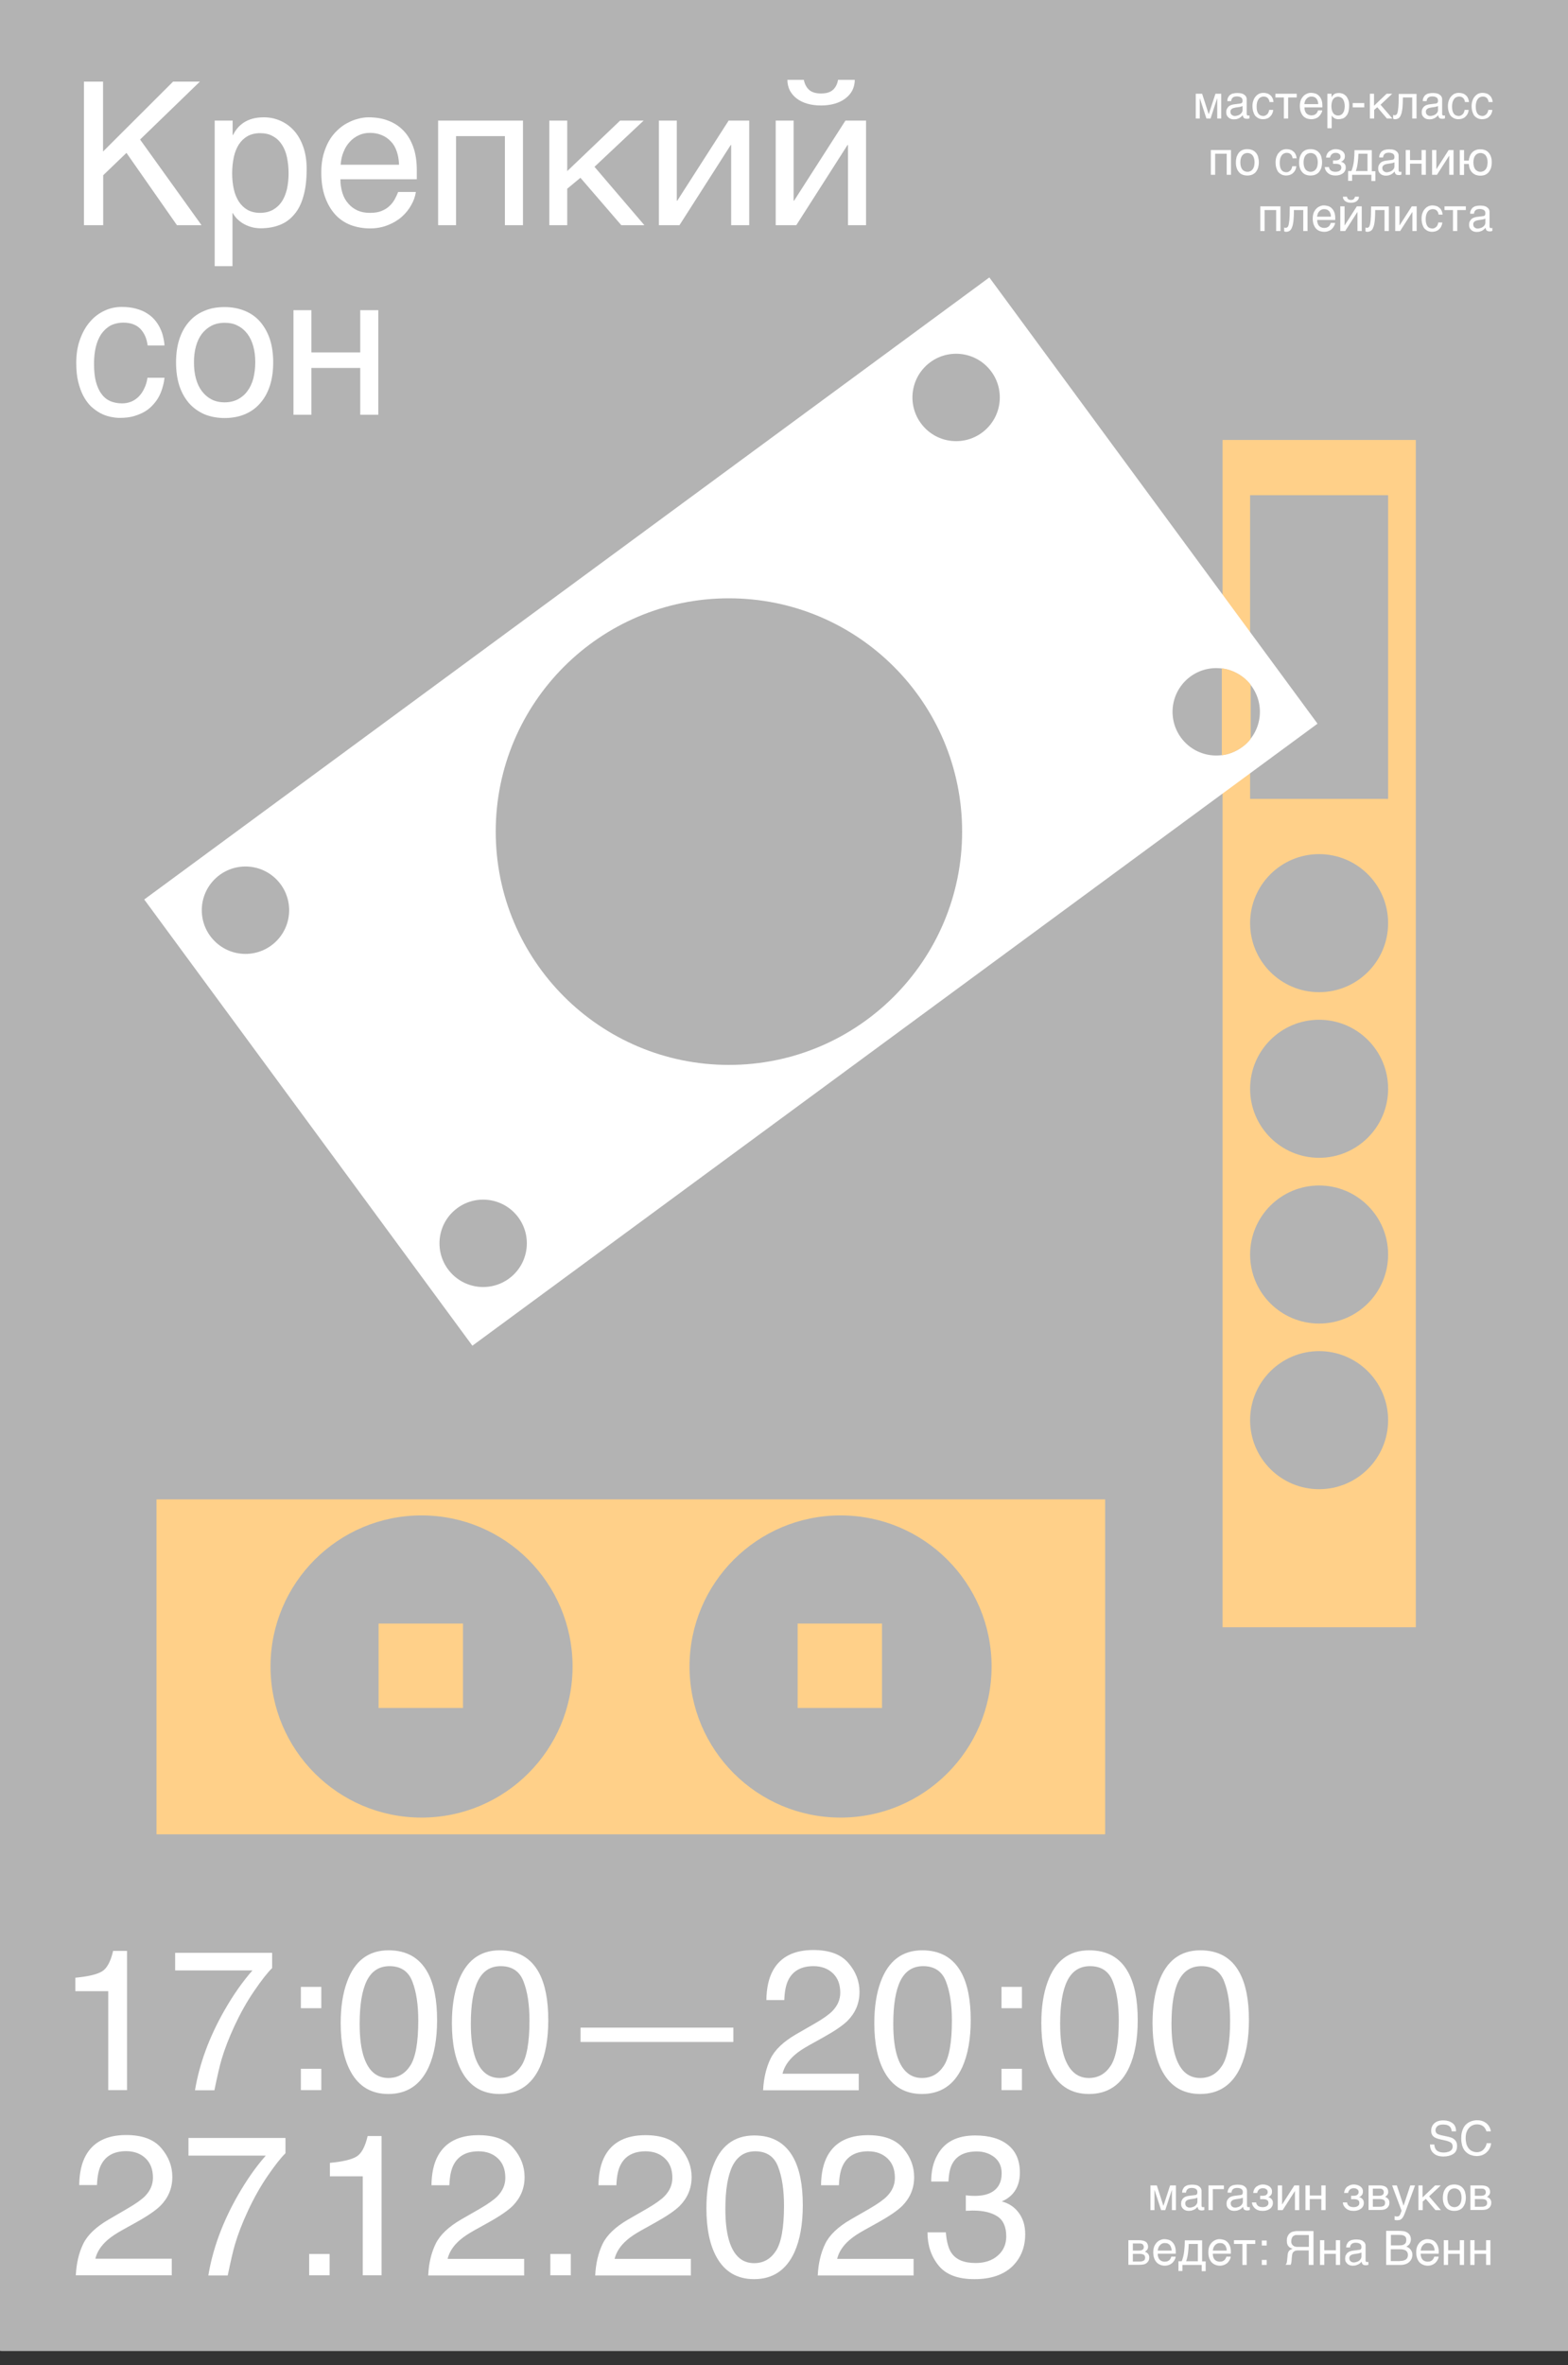 <svg width="65" height="98" viewBox="0 0 65 98" fill="none" xmlns="http://www.w3.org/2000/svg">
<rect x="0" y="0" width="65" height="98" fill="#333333" stroke="none"/>
<g clip-path="url(#clip0_201_286)">
<rect width="65" height="97.408" fill="#B3B3B3"/>
<path d="M64.982 0H0.043V97.408H64.982V0Z" fill="#B3B3B3"/>
<path d="M3.48 3.382H4.272V6.279L7.175 3.382H8.286L5.807 5.782L8.354 9.33H7.335L5.242 6.335L4.278 7.261V9.33H3.48V3.382ZM8.9 4.997H9.643V5.592H9.661C9.71 5.494 9.772 5.395 9.845 5.31C9.919 5.217 10.011 5.144 10.109 5.076C10.213 5.009 10.336 4.954 10.471 4.917C10.606 4.88 10.766 4.861 10.938 4.861C11.171 4.861 11.392 4.904 11.607 4.997C11.822 5.089 12.006 5.217 12.171 5.395C12.337 5.573 12.466 5.794 12.564 6.064C12.662 6.335 12.712 6.641 12.712 6.997C12.712 7.446 12.669 7.82 12.577 8.133C12.491 8.446 12.362 8.698 12.19 8.894C12.024 9.09 11.828 9.232 11.588 9.324C11.349 9.416 11.091 9.459 10.803 9.459C10.662 9.459 10.527 9.44 10.404 9.403C10.281 9.367 10.171 9.318 10.066 9.256C9.968 9.195 9.888 9.127 9.815 9.054C9.747 8.98 9.692 8.906 9.655 8.833H9.637V11.03H8.9V4.997ZM9.624 7.188C9.624 7.421 9.649 7.642 9.692 7.838C9.735 8.035 9.808 8.207 9.901 8.354C9.999 8.501 10.115 8.612 10.263 8.698C10.41 8.777 10.582 8.82 10.778 8.82C10.981 8.82 11.159 8.777 11.306 8.698C11.46 8.612 11.582 8.501 11.681 8.354C11.779 8.207 11.846 8.035 11.895 7.838C11.938 7.636 11.963 7.421 11.963 7.188C11.963 6.942 11.938 6.715 11.895 6.513C11.852 6.31 11.779 6.132 11.681 5.985C11.582 5.837 11.46 5.721 11.306 5.641C11.159 5.555 10.981 5.518 10.778 5.518C10.582 5.518 10.41 5.561 10.263 5.641C10.121 5.721 9.999 5.837 9.901 5.985C9.808 6.132 9.735 6.31 9.692 6.513C9.649 6.715 9.624 6.942 9.624 7.188ZM17.241 7.949C17.211 8.139 17.149 8.323 17.045 8.501C16.947 8.679 16.812 8.845 16.652 8.986C16.493 9.127 16.296 9.244 16.075 9.33C15.854 9.416 15.615 9.465 15.345 9.465C15.056 9.465 14.786 9.416 14.535 9.324C14.289 9.226 14.074 9.084 13.896 8.888C13.718 8.691 13.577 8.452 13.473 8.158C13.368 7.869 13.319 7.525 13.319 7.132C13.319 6.869 13.35 6.629 13.405 6.414C13.467 6.2 13.54 6.009 13.639 5.837C13.737 5.666 13.853 5.524 13.982 5.402C14.111 5.279 14.246 5.175 14.393 5.101C14.541 5.021 14.688 4.96 14.841 4.923C14.995 4.88 15.136 4.861 15.277 4.861C15.572 4.861 15.848 4.904 16.087 4.997C16.333 5.089 16.542 5.224 16.72 5.408C16.898 5.586 17.033 5.819 17.131 6.089C17.229 6.359 17.278 6.684 17.278 7.053V7.427H14.111C14.111 7.636 14.142 7.826 14.197 8.004C14.252 8.176 14.332 8.317 14.443 8.44C14.547 8.563 14.676 8.655 14.823 8.722C14.976 8.79 15.142 8.82 15.332 8.82C15.523 8.82 15.688 8.796 15.817 8.741C15.952 8.685 16.063 8.618 16.149 8.532C16.241 8.446 16.308 8.354 16.364 8.256C16.419 8.151 16.468 8.053 16.505 7.955H17.241V7.949ZM16.542 6.832C16.535 6.623 16.505 6.433 16.444 6.267C16.388 6.101 16.308 5.966 16.198 5.856C16.094 5.745 15.971 5.659 15.823 5.598C15.676 5.537 15.517 5.506 15.339 5.506C15.167 5.506 15.013 5.537 14.872 5.604C14.731 5.672 14.602 5.758 14.498 5.88C14.387 5.997 14.301 6.138 14.24 6.298C14.172 6.457 14.136 6.629 14.123 6.826H16.542V6.832ZM20.93 5.641H18.905V9.33H18.162V4.997H21.679V9.33H20.93V5.641ZM22.772 4.997H23.514V7.09L25.706 4.997H26.681L24.644 6.912L26.712 9.33H25.755L24.061 7.366L23.514 7.82V9.33H22.772V4.997ZM27.314 4.997H28.056V8.317H28.075L30.205 4.997H31.058V9.33H30.309V6.009H30.291L28.167 9.33H27.314V4.997ZM33.323 3.315C33.359 3.487 33.433 3.628 33.544 3.726C33.654 3.824 33.82 3.873 34.035 3.873C34.256 3.873 34.415 3.824 34.526 3.726C34.636 3.628 34.71 3.487 34.74 3.309H35.434C35.434 3.468 35.397 3.615 35.33 3.751C35.262 3.879 35.164 3.99 35.041 4.082C34.919 4.174 34.771 4.248 34.599 4.297C34.427 4.346 34.243 4.37 34.035 4.37C33.826 4.37 33.636 4.346 33.47 4.297C33.298 4.248 33.157 4.18 33.034 4.088C32.911 3.996 32.819 3.886 32.746 3.757C32.678 3.622 32.641 3.474 32.641 3.309H33.323V3.315ZM32.15 4.997H32.899V8.317H32.917L35.047 4.997H35.901V9.33H35.152V6.009H35.133L33.01 9.33H32.156V4.997H32.15ZM6.819 15.658C6.807 15.762 6.789 15.879 6.752 16.002C6.721 16.125 6.678 16.247 6.617 16.376C6.555 16.499 6.482 16.616 6.384 16.726C6.291 16.837 6.181 16.941 6.046 17.027C5.911 17.113 5.757 17.18 5.579 17.235C5.401 17.291 5.193 17.315 4.96 17.315C4.831 17.315 4.702 17.297 4.561 17.266C4.419 17.235 4.284 17.186 4.149 17.113C4.014 17.039 3.892 16.947 3.769 16.836C3.652 16.72 3.548 16.579 3.456 16.407C3.364 16.235 3.296 16.038 3.241 15.818C3.186 15.591 3.161 15.333 3.161 15.038C3.161 14.682 3.21 14.357 3.315 14.068C3.419 13.78 3.554 13.534 3.726 13.338C3.898 13.135 4.1 12.982 4.327 12.877C4.554 12.767 4.794 12.718 5.045 12.718C5.273 12.718 5.469 12.742 5.647 12.792C5.825 12.841 5.972 12.902 6.101 12.988C6.23 13.068 6.341 13.166 6.426 13.27C6.512 13.375 6.586 13.485 6.641 13.608C6.697 13.725 6.74 13.841 6.764 13.964C6.795 14.087 6.813 14.203 6.819 14.314H6.12C6.083 14.019 5.978 13.792 5.813 13.62C5.647 13.454 5.414 13.369 5.119 13.369C4.917 13.369 4.732 13.412 4.579 13.491C4.426 13.577 4.303 13.694 4.198 13.841C4.1 13.989 4.02 14.173 3.971 14.381C3.922 14.59 3.898 14.823 3.898 15.075C3.898 15.363 3.922 15.609 3.977 15.818C4.033 16.02 4.106 16.192 4.211 16.327C4.309 16.462 4.432 16.56 4.573 16.622C4.72 16.683 4.886 16.714 5.064 16.714C5.193 16.714 5.316 16.689 5.432 16.646C5.549 16.597 5.653 16.53 5.745 16.438C5.837 16.345 5.917 16.235 5.978 16.1C6.046 15.965 6.089 15.818 6.113 15.652H6.819V15.658ZM10.582 15.014C10.582 14.774 10.557 14.553 10.502 14.357C10.447 14.154 10.367 13.982 10.257 13.835C10.146 13.688 10.017 13.577 9.858 13.498C9.704 13.412 9.52 13.375 9.311 13.375C9.103 13.375 8.918 13.418 8.765 13.498C8.612 13.577 8.477 13.694 8.366 13.835C8.256 13.982 8.176 14.154 8.121 14.357C8.065 14.559 8.041 14.774 8.041 15.014C8.041 15.259 8.065 15.48 8.121 15.682C8.176 15.885 8.256 16.057 8.366 16.204C8.477 16.352 8.605 16.462 8.765 16.548C8.918 16.628 9.103 16.671 9.311 16.671C9.52 16.671 9.698 16.628 9.858 16.548C10.017 16.462 10.152 16.352 10.257 16.204C10.367 16.057 10.447 15.885 10.502 15.682C10.551 15.48 10.582 15.259 10.582 15.014ZM11.325 15.014C11.325 15.37 11.281 15.689 11.19 15.977C11.097 16.259 10.969 16.499 10.79 16.701C10.619 16.904 10.404 17.057 10.158 17.162C9.913 17.266 9.63 17.321 9.311 17.321C8.998 17.321 8.716 17.266 8.464 17.162C8.219 17.051 8.004 16.898 7.832 16.701C7.66 16.499 7.525 16.259 7.433 15.977C7.341 15.689 7.298 15.37 7.298 15.014C7.298 14.664 7.341 14.345 7.433 14.062C7.525 13.78 7.654 13.54 7.832 13.338C8.004 13.135 8.213 12.988 8.464 12.884C8.71 12.773 8.992 12.724 9.311 12.724C9.624 12.724 9.907 12.779 10.158 12.884C10.41 12.988 10.619 13.142 10.79 13.338C10.962 13.54 11.097 13.78 11.19 14.062C11.281 14.345 11.325 14.664 11.325 15.014ZM12.165 12.853H12.908V14.602H14.934V12.853H15.682V17.186H14.934V15.247H12.908V17.186H12.165V12.853Z" fill="white"/>
<path d="M3.143 94.277C3.167 93.78 3.271 93.344 3.449 92.976C3.627 92.608 3.983 92.27 4.499 91.97L5.279 91.515C5.628 91.313 5.868 91.141 6.009 91C6.23 90.773 6.34 90.521 6.34 90.233C6.34 89.895 6.242 89.631 6.04 89.435C5.837 89.238 5.567 89.134 5.229 89.134C4.732 89.134 4.382 89.324 4.192 89.699C4.088 89.901 4.033 90.183 4.02 90.539H3.284C3.29 90.036 3.382 89.625 3.56 89.306C3.873 88.747 4.432 88.465 5.229 88.465C5.892 88.465 6.377 88.643 6.684 89.005C6.991 89.361 7.144 89.76 7.144 90.202C7.144 90.668 6.979 91.061 6.653 91.393C6.463 91.583 6.126 91.816 5.641 92.086L5.088 92.393C4.824 92.54 4.616 92.675 4.462 92.81C4.192 93.044 4.02 93.308 3.953 93.59H7.12V94.277H3.143ZM11.834 88.582V89.22C11.65 89.398 11.398 89.717 11.091 90.165C10.784 90.613 10.514 91.098 10.275 91.614C10.041 92.117 9.864 92.577 9.741 92.995C9.661 93.258 9.563 93.694 9.44 94.284H8.636C8.82 93.179 9.225 92.08 9.851 90.981C10.22 90.337 10.606 89.784 11.018 89.318H7.813V88.588H11.834V88.582ZM12.816 93.394H13.663V94.277H12.816V93.394ZM13.675 90.177V89.619C14.203 89.57 14.565 89.484 14.774 89.361C14.982 89.238 15.136 88.956 15.24 88.508H15.817V94.277H15.038V90.177H13.675ZM17.751 94.277C17.775 93.78 17.88 93.344 18.058 92.976C18.236 92.608 18.592 92.27 19.107 91.97L19.887 91.522C20.236 91.319 20.476 91.147 20.617 91.006C20.838 90.779 20.948 90.527 20.948 90.239C20.948 89.901 20.85 89.637 20.648 89.441C20.445 89.244 20.175 89.14 19.838 89.14C19.34 89.14 18.991 89.33 18.8 89.705C18.696 89.907 18.641 90.19 18.628 90.546H17.886C17.892 90.042 17.984 89.631 18.162 89.312C18.475 88.753 19.034 88.471 19.831 88.471C20.494 88.471 20.979 88.649 21.286 89.011C21.593 89.367 21.746 89.766 21.746 90.208C21.746 90.674 21.581 91.067 21.255 91.399C21.065 91.589 20.728 91.822 20.243 92.092L19.69 92.399C19.426 92.546 19.218 92.682 19.064 92.817C18.794 93.05 18.622 93.314 18.555 93.596H21.728V94.284H17.751V94.277ZM22.814 93.394H23.662V94.277H22.814V93.394ZM24.674 94.277C24.699 93.78 24.803 93.344 24.981 92.976C25.159 92.608 25.515 92.27 26.031 91.97L26.81 91.522C27.16 91.319 27.399 91.147 27.541 91.006C27.762 90.779 27.872 90.527 27.872 90.239C27.872 89.901 27.774 89.637 27.571 89.441C27.369 89.244 27.099 89.14 26.761 89.14C26.264 89.14 25.914 89.33 25.724 89.705C25.619 89.907 25.564 90.19 25.552 90.546H24.809C24.815 90.042 24.907 89.631 25.085 89.312C25.398 88.753 25.957 88.471 26.755 88.471C27.418 88.471 27.903 88.649 28.21 89.011C28.517 89.367 28.67 89.766 28.67 90.208C28.67 90.674 28.504 91.067 28.179 91.399C27.989 91.589 27.651 91.822 27.166 92.092L26.614 92.399C26.35 92.546 26.141 92.682 25.988 92.817C25.718 93.05 25.546 93.314 25.478 93.596H28.639V94.284H24.674V94.277ZM31.266 88.483C32.015 88.483 32.555 88.79 32.893 89.41C33.151 89.889 33.279 90.539 33.279 91.374C33.279 92.16 33.163 92.81 32.93 93.326C32.592 94.063 32.033 94.437 31.26 94.437C30.567 94.437 30.045 94.136 29.707 93.529C29.425 93.025 29.284 92.35 29.284 91.497C29.284 90.84 29.37 90.275 29.541 89.803C29.855 88.925 30.431 88.483 31.266 88.483ZM31.26 93.774C31.641 93.774 31.941 93.608 32.162 93.271C32.383 92.939 32.5 92.313 32.5 91.399C32.5 90.742 32.42 90.202 32.255 89.778C32.095 89.355 31.776 89.14 31.309 89.14C30.88 89.14 30.567 89.343 30.364 89.748C30.168 90.147 30.069 90.742 30.069 91.528C30.069 92.117 30.131 92.59 30.26 92.952C30.456 93.498 30.788 93.774 31.26 93.774ZM33.899 94.277C33.924 93.78 34.028 93.344 34.206 92.976C34.384 92.608 34.74 92.27 35.256 91.97L36.035 91.522C36.385 91.319 36.625 91.147 36.766 91.006C36.987 90.779 37.097 90.527 37.097 90.239C37.097 89.901 36.999 89.637 36.797 89.441C36.594 89.244 36.324 89.14 35.986 89.14C35.489 89.14 35.139 89.33 34.949 89.705C34.845 89.907 34.789 90.19 34.777 90.546H34.035C34.041 90.042 34.133 89.631 34.311 89.312C34.624 88.753 35.182 88.471 35.98 88.471C36.643 88.471 37.128 88.649 37.435 89.011C37.742 89.367 37.895 89.766 37.895 90.208C37.895 90.674 37.73 91.067 37.404 91.399C37.214 91.589 36.876 91.822 36.391 92.092L35.839 92.399C35.575 92.546 35.366 92.682 35.213 92.817C34.943 93.05 34.771 93.314 34.703 93.596H37.871V94.284H33.899V94.277ZM40.399 94.437C39.712 94.437 39.215 94.253 38.908 93.872C38.601 93.492 38.448 93.038 38.448 92.497H39.209C39.239 92.872 39.313 93.142 39.417 93.314C39.608 93.621 39.945 93.768 40.442 93.768C40.823 93.768 41.13 93.664 41.363 93.461C41.596 93.258 41.713 92.989 41.713 92.669C41.713 92.27 41.59 91.994 41.345 91.835C41.099 91.675 40.762 91.595 40.332 91.595C40.283 91.595 40.234 91.595 40.185 91.601C40.136 91.601 40.086 91.601 40.037 91.607V90.963C40.111 90.969 40.178 90.975 40.228 90.981C40.277 90.981 40.332 90.987 40.393 90.987C40.663 90.987 40.891 90.945 41.062 90.859C41.369 90.705 41.523 90.435 41.523 90.048C41.523 89.76 41.418 89.539 41.216 89.379C41.013 89.226 40.774 89.146 40.498 89.146C40.013 89.146 39.675 89.306 39.491 89.631C39.387 89.809 39.331 90.061 39.319 90.392H38.601C38.601 89.963 38.687 89.594 38.859 89.293C39.153 88.753 39.675 88.483 40.424 88.483C41.013 88.483 41.474 88.618 41.793 88.882C42.118 89.146 42.278 89.527 42.278 90.024C42.278 90.38 42.179 90.668 41.989 90.889C41.873 91.024 41.719 91.135 41.529 91.215C41.836 91.3 42.069 91.46 42.241 91.7C42.413 91.939 42.499 92.227 42.499 92.571C42.499 93.124 42.314 93.572 41.952 93.921C41.59 94.259 41.069 94.437 40.399 94.437Z" fill="white"/>
<path d="M3.124 82.505V81.947C3.652 81.897 4.014 81.812 4.223 81.689C4.431 81.566 4.585 81.284 4.689 80.836H5.266V86.605H4.487V82.505H3.124ZM11.281 80.909V81.548C11.097 81.726 10.845 82.045 10.539 82.493C10.232 82.941 9.962 83.426 9.722 83.941C9.489 84.445 9.311 84.905 9.188 85.322C9.108 85.586 9.01 86.022 8.887 86.611H8.083C8.268 85.507 8.673 84.408 9.299 83.309C9.667 82.665 10.054 82.112 10.465 81.646H7.261V80.915H11.281V80.909ZM12.478 82.327H13.319V83.211H12.472V82.327H12.478ZM12.478 85.721H13.319V86.605H12.472V85.721H12.478ZM16.106 80.811C16.854 80.811 17.395 81.118 17.732 81.738C17.99 82.217 18.119 82.867 18.119 83.702C18.119 84.488 18.002 85.138 17.769 85.654C17.431 86.39 16.873 86.765 16.099 86.765C15.406 86.765 14.884 86.464 14.547 85.856C14.264 85.353 14.123 84.678 14.123 83.825C14.123 83.168 14.209 82.603 14.381 82.131C14.694 81.253 15.271 80.811 16.106 80.811ZM16.099 86.102C16.48 86.102 16.781 85.936 17.002 85.599C17.223 85.267 17.339 84.641 17.339 83.727C17.339 83.07 17.259 82.53 17.094 82.106C16.934 81.683 16.615 81.468 16.149 81.468C15.719 81.468 15.406 81.67 15.203 82.076C15.007 82.475 14.909 83.07 14.909 83.856C14.909 84.445 14.97 84.917 15.099 85.279C15.295 85.826 15.627 86.102 16.099 86.102ZM20.715 80.811C21.464 80.811 22.004 81.118 22.342 81.738C22.599 82.217 22.728 82.867 22.728 83.702C22.728 84.488 22.612 85.138 22.378 85.654C22.041 86.39 21.482 86.765 20.709 86.765C20.015 86.765 19.494 86.464 19.156 85.856C18.874 85.353 18.733 84.678 18.733 83.825C18.733 83.168 18.819 82.603 18.99 82.131C19.31 81.253 19.887 80.811 20.715 80.811ZM20.709 86.102C21.09 86.102 21.39 85.936 21.611 85.599C21.832 85.267 21.949 84.641 21.949 83.727C21.949 83.07 21.869 82.53 21.703 82.106C21.544 81.683 21.225 81.468 20.758 81.468C20.328 81.468 20.015 81.67 19.813 82.076C19.616 82.475 19.518 83.07 19.518 83.856C19.518 84.445 19.58 84.917 19.709 85.279C19.911 85.826 20.242 86.102 20.709 86.102ZM24.066 84.015H30.401V84.61H24.066V84.015ZM31.634 86.605C31.659 86.108 31.763 85.672 31.941 85.304C32.119 84.936 32.475 84.598 32.991 84.297L33.77 83.849C34.12 83.647 34.36 83.475 34.501 83.334C34.722 83.107 34.832 82.855 34.832 82.567C34.832 82.229 34.734 81.965 34.532 81.769C34.329 81.572 34.059 81.468 33.721 81.468C33.224 81.468 32.874 81.658 32.684 82.032C32.58 82.235 32.524 82.517 32.512 82.873H31.769C31.776 82.37 31.868 81.959 32.046 81.64C32.359 81.081 32.917 80.799 33.715 80.799C34.378 80.799 34.863 80.977 35.17 81.339C35.477 81.695 35.63 82.094 35.63 82.536C35.63 83.002 35.464 83.395 35.139 83.727C34.949 83.917 34.611 84.15 34.126 84.42L33.574 84.727C33.31 84.874 33.101 85.009 32.948 85.144C32.678 85.378 32.506 85.642 32.438 85.924H35.599V86.611H31.634V86.605ZM38.227 80.811C38.975 80.811 39.515 81.118 39.853 81.738C40.111 82.217 40.24 82.867 40.24 83.702C40.24 84.488 40.123 85.138 39.89 85.654C39.552 86.39 38.994 86.765 38.22 86.765C37.527 86.765 37.005 86.464 36.667 85.856C36.385 85.353 36.244 84.678 36.244 83.825C36.244 83.168 36.33 82.603 36.502 82.131C36.821 81.253 37.398 80.811 38.227 80.811ZM38.22 86.102C38.601 86.102 38.902 85.936 39.123 85.599C39.344 85.267 39.46 84.641 39.46 83.727C39.46 83.07 39.38 82.53 39.215 82.106C39.055 81.683 38.736 81.468 38.269 81.468C37.84 81.468 37.527 81.67 37.324 82.076C37.128 82.475 37.03 83.07 37.03 83.856C37.03 84.445 37.091 84.917 37.22 85.279C37.416 85.826 37.754 86.102 38.22 86.102ZM41.516 82.327H42.363V83.211H41.516V82.327ZM41.516 85.721H42.363V86.605H41.516V85.721ZM45.15 80.811C45.899 80.811 46.445 81.118 46.776 81.738C47.034 82.217 47.163 82.867 47.163 83.702C47.163 84.488 47.047 85.138 46.813 85.654C46.476 86.39 45.917 86.765 45.144 86.765C44.45 86.765 43.929 86.464 43.591 85.856C43.309 85.353 43.167 84.678 43.167 83.825C43.167 83.168 43.253 82.603 43.425 82.131C43.738 81.253 44.315 80.811 45.15 80.811ZM45.138 86.102C45.518 86.102 45.819 85.936 46.04 85.599C46.261 85.267 46.378 84.641 46.378 83.727C46.378 83.07 46.298 82.53 46.132 82.106C45.972 81.683 45.653 81.468 45.187 81.468C44.757 81.468 44.444 81.67 44.242 82.076C44.045 82.475 43.947 83.07 43.947 83.856C43.947 84.445 44.008 84.917 44.137 85.279C44.34 85.826 44.671 86.102 45.138 86.102ZM49.76 80.811C50.508 80.811 51.055 81.118 51.386 81.738C51.644 82.217 51.773 82.867 51.773 83.702C51.773 84.488 51.656 85.138 51.423 85.654C51.085 86.39 50.527 86.765 49.753 86.765C49.06 86.765 48.538 86.464 48.2 85.856C47.918 85.353 47.777 84.678 47.777 83.825C47.777 83.168 47.863 82.603 48.035 82.131C48.348 81.253 48.925 80.811 49.76 80.811ZM49.753 86.102C50.134 86.102 50.435 85.936 50.656 85.599C50.877 85.267 50.993 84.641 50.993 83.727C50.993 83.07 50.913 82.53 50.748 82.106C50.588 81.683 50.269 81.468 49.803 81.468C49.373 81.468 49.06 81.67 48.857 82.076C48.661 82.475 48.563 83.07 48.563 83.856C48.563 84.445 48.624 84.917 48.753 85.279C48.949 85.826 49.281 86.102 49.753 86.102Z" fill="white"/>
<path d="M49.575 3.884H49.833L50.103 4.725H50.109L50.386 3.884H50.625V4.91H50.459V4.081H50.453L50.183 4.91H50.011L49.741 4.081H49.735V4.91H49.569V3.884H49.575ZM50.877 4.191C50.877 4.13 50.889 4.075 50.913 4.032C50.938 3.989 50.963 3.952 50.999 3.927C51.036 3.903 51.079 3.878 51.128 3.872C51.178 3.86 51.233 3.854 51.294 3.854C51.343 3.854 51.392 3.86 51.441 3.866C51.49 3.878 51.533 3.891 51.564 3.915C51.601 3.94 51.632 3.964 51.65 4.001C51.675 4.038 51.681 4.081 51.681 4.13V4.725C51.681 4.744 51.687 4.756 51.693 4.768C51.699 4.781 51.718 4.787 51.736 4.787C51.742 4.787 51.754 4.787 51.767 4.787C51.779 4.787 51.785 4.781 51.797 4.781V4.903C51.785 4.91 51.767 4.91 51.754 4.916C51.742 4.922 51.724 4.922 51.705 4.922C51.675 4.922 51.65 4.922 51.626 4.916C51.601 4.91 51.583 4.903 51.57 4.891C51.558 4.879 51.546 4.867 51.533 4.842C51.527 4.824 51.521 4.799 51.515 4.774C51.49 4.799 51.472 4.817 51.447 4.842C51.423 4.86 51.398 4.879 51.368 4.897C51.337 4.91 51.306 4.922 51.27 4.934C51.233 4.94 51.19 4.946 51.147 4.946C51.11 4.946 51.067 4.94 51.03 4.928C50.993 4.916 50.956 4.897 50.932 4.873C50.901 4.848 50.877 4.817 50.858 4.781C50.84 4.744 50.834 4.701 50.834 4.652C50.834 4.596 50.84 4.554 50.858 4.517C50.877 4.48 50.901 4.443 50.926 4.418C50.956 4.394 50.987 4.369 51.024 4.357C51.061 4.345 51.098 4.333 51.135 4.326L51.423 4.29C51.447 4.283 51.472 4.277 51.484 4.259C51.503 4.24 51.509 4.21 51.509 4.173C51.509 4.112 51.49 4.069 51.447 4.038C51.405 4.013 51.349 3.995 51.276 3.995C51.196 3.995 51.141 4.013 51.104 4.044C51.067 4.075 51.042 4.124 51.036 4.191H50.877ZM51.515 4.388C51.503 4.4 51.484 4.406 51.46 4.412C51.441 4.418 51.417 4.425 51.392 4.431C51.368 4.437 51.343 4.437 51.312 4.443C51.282 4.449 51.257 4.449 51.227 4.455C51.196 4.461 51.165 4.468 51.141 4.474C51.116 4.48 51.092 4.492 51.073 4.504C51.055 4.517 51.036 4.535 51.024 4.554C51.012 4.572 51.006 4.596 51.006 4.621C51.006 4.652 51.012 4.676 51.018 4.701C51.03 4.725 51.042 4.744 51.055 4.756C51.073 4.768 51.092 4.781 51.116 4.793C51.141 4.805 51.165 4.805 51.19 4.805C51.208 4.805 51.227 4.805 51.251 4.799C51.276 4.793 51.294 4.787 51.319 4.781C51.343 4.774 51.368 4.762 51.386 4.75C51.411 4.738 51.429 4.719 51.447 4.701C51.466 4.682 51.478 4.664 51.49 4.639C51.503 4.615 51.509 4.59 51.509 4.56V4.388H51.515ZM52.779 4.547C52.779 4.572 52.773 4.596 52.767 4.627C52.761 4.658 52.749 4.689 52.736 4.713C52.724 4.744 52.706 4.768 52.681 4.799C52.657 4.824 52.632 4.848 52.601 4.873C52.571 4.891 52.534 4.91 52.491 4.922C52.448 4.934 52.399 4.94 52.344 4.94C52.313 4.94 52.282 4.934 52.252 4.928C52.221 4.922 52.184 4.91 52.153 4.891C52.123 4.873 52.092 4.854 52.061 4.824C52.031 4.799 52.006 4.762 51.988 4.719C51.969 4.676 51.951 4.633 51.939 4.578C51.926 4.523 51.92 4.461 51.92 4.394C51.92 4.308 51.932 4.234 51.957 4.167C51.981 4.099 52.012 4.038 52.055 3.995C52.098 3.946 52.141 3.909 52.196 3.884C52.252 3.86 52.307 3.848 52.368 3.848C52.423 3.848 52.466 3.854 52.509 3.866C52.552 3.878 52.589 3.891 52.62 3.915C52.651 3.934 52.675 3.958 52.7 3.983C52.718 4.007 52.736 4.032 52.749 4.062C52.761 4.087 52.773 4.118 52.779 4.148C52.786 4.179 52.792 4.204 52.792 4.228H52.626C52.62 4.161 52.595 4.105 52.552 4.062C52.516 4.026 52.46 4.001 52.387 4.001C52.337 4.001 52.295 4.013 52.258 4.032C52.221 4.05 52.19 4.081 52.166 4.118C52.141 4.155 52.123 4.198 52.11 4.247C52.098 4.296 52.092 4.351 52.092 4.412C52.092 4.48 52.098 4.541 52.11 4.59C52.123 4.639 52.141 4.676 52.166 4.713C52.19 4.744 52.221 4.768 52.252 4.781C52.288 4.793 52.325 4.805 52.368 4.805C52.399 4.805 52.43 4.799 52.454 4.787C52.479 4.774 52.503 4.756 52.528 4.738C52.552 4.713 52.571 4.689 52.583 4.658C52.595 4.627 52.608 4.59 52.614 4.554H52.779V4.547ZM53.227 4.038H52.871V3.884H53.755V4.038H53.399V4.91H53.221V4.038H53.227ZM54.811 4.584C54.805 4.627 54.786 4.67 54.762 4.713C54.737 4.756 54.707 4.793 54.67 4.83C54.633 4.867 54.584 4.891 54.535 4.91C54.486 4.928 54.424 4.94 54.363 4.94C54.295 4.94 54.228 4.928 54.173 4.91C54.117 4.885 54.062 4.854 54.019 4.805C53.976 4.756 53.946 4.701 53.921 4.633C53.897 4.566 53.884 4.486 53.884 4.388C53.884 4.326 53.89 4.271 53.903 4.216C53.915 4.167 53.933 4.118 53.958 4.081C53.983 4.038 54.007 4.007 54.038 3.977C54.068 3.946 54.099 3.921 54.136 3.903C54.173 3.884 54.203 3.872 54.24 3.86C54.277 3.848 54.308 3.848 54.345 3.848C54.412 3.848 54.48 3.86 54.535 3.878C54.59 3.897 54.645 3.934 54.682 3.977C54.725 4.02 54.756 4.075 54.78 4.136C54.805 4.204 54.817 4.277 54.817 4.363V4.449H54.075C54.075 4.498 54.081 4.547 54.093 4.584C54.105 4.627 54.124 4.658 54.148 4.689C54.173 4.719 54.203 4.738 54.24 4.756C54.277 4.768 54.314 4.781 54.363 4.781C54.406 4.781 54.449 4.774 54.48 4.762C54.51 4.75 54.535 4.732 54.559 4.713C54.578 4.695 54.596 4.67 54.608 4.646C54.621 4.621 54.633 4.596 54.639 4.572H54.811V4.584ZM54.645 4.314C54.645 4.265 54.639 4.222 54.621 4.179C54.608 4.142 54.59 4.105 54.566 4.081C54.541 4.056 54.51 4.032 54.48 4.02C54.443 4.007 54.406 4.001 54.363 4.001C54.32 4.001 54.283 4.007 54.252 4.026C54.216 4.038 54.191 4.062 54.16 4.093C54.136 4.118 54.111 4.155 54.099 4.191C54.087 4.228 54.075 4.271 54.068 4.314H54.645ZM55.02 3.884H55.198V4.026H55.204C55.216 4.001 55.228 3.977 55.247 3.958C55.265 3.94 55.284 3.921 55.308 3.903C55.333 3.884 55.364 3.872 55.394 3.866C55.425 3.86 55.462 3.854 55.505 3.854C55.56 3.854 55.615 3.866 55.664 3.884C55.713 3.903 55.762 3.94 55.799 3.977C55.836 4.02 55.867 4.075 55.891 4.136C55.916 4.198 55.928 4.271 55.928 4.357C55.928 4.461 55.916 4.554 55.898 4.627C55.879 4.701 55.848 4.762 55.805 4.805C55.769 4.854 55.719 4.885 55.664 4.91C55.609 4.928 55.548 4.94 55.48 4.94C55.443 4.94 55.413 4.934 55.388 4.928C55.357 4.922 55.333 4.91 55.308 4.891C55.284 4.879 55.265 4.86 55.247 4.842C55.228 4.824 55.216 4.805 55.21 4.793H55.204V5.315H55.026V3.884H55.02ZM55.192 4.4C55.192 4.455 55.198 4.504 55.21 4.554C55.222 4.603 55.235 4.639 55.259 4.676C55.284 4.713 55.308 4.738 55.345 4.756C55.382 4.774 55.419 4.787 55.468 4.787C55.517 4.787 55.56 4.774 55.591 4.756C55.627 4.738 55.658 4.707 55.676 4.676C55.701 4.639 55.719 4.603 55.726 4.554C55.738 4.504 55.744 4.455 55.744 4.4C55.744 4.345 55.738 4.29 55.726 4.24C55.713 4.191 55.695 4.148 55.676 4.118C55.658 4.087 55.621 4.056 55.591 4.038C55.554 4.02 55.511 4.007 55.468 4.007C55.419 4.007 55.382 4.02 55.345 4.038C55.308 4.056 55.284 4.087 55.259 4.118C55.235 4.155 55.222 4.198 55.21 4.24C55.198 4.29 55.192 4.345 55.192 4.4ZM56.075 4.271H56.554V4.449H56.075V4.271ZM56.781 3.884H56.959V4.382L57.481 3.884H57.714L57.229 4.339L57.72 4.91H57.493L57.094 4.443L56.965 4.554V4.91H56.788V3.884H56.781ZM58.549 4.038H58.156L58.15 4.283C58.144 4.406 58.138 4.511 58.119 4.596C58.107 4.682 58.083 4.744 58.058 4.799C58.033 4.848 58.003 4.885 57.96 4.91C57.923 4.928 57.88 4.94 57.831 4.94C57.812 4.94 57.8 4.94 57.782 4.934C57.77 4.928 57.757 4.922 57.751 4.916V4.762C57.776 4.774 57.8 4.774 57.819 4.774C57.831 4.774 57.843 4.774 57.855 4.768C57.868 4.762 57.88 4.756 57.892 4.744C57.905 4.732 57.917 4.713 57.923 4.689C57.935 4.664 57.941 4.633 57.947 4.596C57.954 4.56 57.96 4.511 57.966 4.461C57.972 4.406 57.972 4.345 57.978 4.271L57.984 3.891H58.721V4.91H58.543V4.038H58.549ZM58.979 4.191C58.979 4.13 58.991 4.075 59.016 4.032C59.04 3.989 59.065 3.952 59.101 3.927C59.138 3.903 59.181 3.878 59.23 3.872C59.279 3.86 59.335 3.854 59.396 3.854C59.445 3.854 59.494 3.86 59.543 3.866C59.593 3.878 59.635 3.891 59.666 3.915C59.703 3.94 59.734 3.964 59.752 4.001C59.777 4.038 59.783 4.081 59.783 4.13V4.725C59.783 4.744 59.789 4.756 59.795 4.768C59.801 4.781 59.82 4.787 59.838 4.787C59.844 4.787 59.856 4.787 59.869 4.787C59.881 4.787 59.887 4.781 59.899 4.781V4.903C59.887 4.91 59.869 4.91 59.856 4.916C59.844 4.922 59.826 4.922 59.807 4.922C59.777 4.922 59.752 4.922 59.727 4.916C59.703 4.91 59.684 4.903 59.672 4.891C59.66 4.879 59.648 4.867 59.635 4.842C59.629 4.824 59.623 4.799 59.617 4.774C59.593 4.799 59.574 4.817 59.55 4.842C59.525 4.86 59.5 4.879 59.47 4.897C59.439 4.91 59.408 4.922 59.371 4.934C59.335 4.94 59.292 4.946 59.249 4.946C59.212 4.946 59.169 4.94 59.132 4.928C59.095 4.916 59.059 4.897 59.034 4.873C59.003 4.848 58.979 4.817 58.96 4.781C58.942 4.744 58.936 4.701 58.936 4.652C58.936 4.596 58.942 4.554 58.96 4.517C58.979 4.48 59.003 4.443 59.028 4.418C59.059 4.394 59.089 4.369 59.126 4.357C59.163 4.345 59.2 4.333 59.236 4.326L59.525 4.29C59.55 4.283 59.574 4.277 59.586 4.259C59.605 4.24 59.611 4.21 59.611 4.173C59.611 4.112 59.593 4.069 59.55 4.038C59.507 4.013 59.451 3.995 59.378 3.995C59.298 3.995 59.243 4.013 59.206 4.044C59.169 4.075 59.144 4.124 59.138 4.191H58.979ZM59.617 4.388C59.605 4.4 59.586 4.406 59.562 4.412C59.543 4.418 59.519 4.425 59.494 4.431C59.47 4.437 59.445 4.437 59.414 4.443C59.384 4.449 59.359 4.449 59.328 4.455C59.298 4.461 59.267 4.468 59.243 4.474C59.218 4.48 59.194 4.492 59.175 4.504C59.157 4.517 59.138 4.535 59.126 4.554C59.114 4.572 59.108 4.596 59.108 4.621C59.108 4.652 59.114 4.676 59.12 4.701C59.132 4.725 59.144 4.744 59.157 4.756C59.175 4.768 59.194 4.781 59.218 4.793C59.243 4.805 59.267 4.805 59.292 4.805C59.31 4.805 59.328 4.805 59.353 4.799C59.378 4.793 59.396 4.787 59.421 4.781C59.445 4.774 59.47 4.762 59.488 4.75C59.513 4.738 59.531 4.719 59.55 4.701C59.568 4.682 59.58 4.664 59.593 4.639C59.605 4.615 59.611 4.59 59.611 4.56V4.388H59.617ZM60.881 4.547C60.881 4.572 60.875 4.596 60.869 4.627C60.863 4.658 60.851 4.689 60.839 4.713C60.826 4.744 60.808 4.768 60.783 4.799C60.759 4.824 60.734 4.848 60.703 4.873C60.673 4.891 60.636 4.91 60.593 4.922C60.55 4.934 60.501 4.94 60.446 4.94C60.415 4.94 60.384 4.934 60.354 4.928C60.323 4.922 60.286 4.91 60.255 4.891C60.225 4.873 60.194 4.854 60.163 4.824C60.133 4.799 60.108 4.762 60.09 4.719C60.071 4.676 60.053 4.633 60.041 4.578C60.028 4.523 60.022 4.461 60.022 4.394C60.022 4.308 60.034 4.234 60.059 4.167C60.084 4.099 60.114 4.038 60.157 3.995C60.2 3.946 60.243 3.909 60.298 3.884C60.354 3.86 60.409 3.848 60.47 3.848C60.525 3.848 60.568 3.854 60.611 3.866C60.654 3.878 60.691 3.891 60.722 3.915C60.752 3.934 60.777 3.958 60.802 3.983C60.82 4.007 60.839 4.032 60.851 4.062C60.863 4.087 60.875 4.118 60.881 4.148C60.888 4.179 60.894 4.204 60.894 4.228H60.728C60.722 4.161 60.697 4.105 60.654 4.062C60.617 4.026 60.562 4.001 60.489 4.001C60.44 4.001 60.397 4.013 60.36 4.032C60.323 4.05 60.292 4.081 60.268 4.118C60.243 4.155 60.225 4.198 60.212 4.247C60.2 4.296 60.194 4.351 60.194 4.412C60.194 4.48 60.2 4.541 60.212 4.59C60.225 4.639 60.243 4.676 60.268 4.713C60.292 4.744 60.323 4.768 60.354 4.781C60.39 4.793 60.427 4.805 60.47 4.805C60.501 4.805 60.532 4.799 60.556 4.787C60.581 4.774 60.605 4.756 60.63 4.738C60.654 4.713 60.673 4.689 60.685 4.658C60.697 4.627 60.71 4.59 60.716 4.554H60.881V4.547ZM61.864 4.547C61.864 4.572 61.857 4.596 61.851 4.627C61.845 4.658 61.833 4.689 61.821 4.713C61.808 4.744 61.79 4.768 61.765 4.799C61.741 4.824 61.716 4.848 61.685 4.873C61.655 4.891 61.618 4.91 61.575 4.922C61.532 4.934 61.483 4.94 61.428 4.94C61.397 4.94 61.366 4.934 61.336 4.928C61.305 4.922 61.268 4.91 61.237 4.891C61.207 4.873 61.176 4.854 61.145 4.824C61.115 4.799 61.09 4.762 61.072 4.719C61.053 4.676 61.035 4.633 61.023 4.578C61.01 4.523 61.004 4.461 61.004 4.394C61.004 4.308 61.017 4.234 61.041 4.167C61.066 4.099 61.096 4.038 61.139 3.995C61.182 3.946 61.225 3.909 61.28 3.884C61.336 3.86 61.391 3.848 61.452 3.848C61.508 3.848 61.55 3.854 61.593 3.866C61.636 3.878 61.673 3.891 61.704 3.915C61.735 3.934 61.759 3.958 61.784 3.983C61.802 4.007 61.821 4.032 61.833 4.062C61.845 4.087 61.857 4.118 61.864 4.148C61.87 4.179 61.876 4.204 61.876 4.228H61.71C61.698 4.161 61.679 4.105 61.636 4.062C61.6 4.026 61.544 4.001 61.471 4.001C61.422 4.001 61.379 4.013 61.342 4.032C61.305 4.05 61.274 4.081 61.25 4.118C61.225 4.155 61.207 4.198 61.194 4.247C61.182 4.296 61.176 4.351 61.176 4.412C61.176 4.48 61.182 4.541 61.194 4.59C61.207 4.639 61.225 4.676 61.25 4.713C61.274 4.744 61.305 4.768 61.336 4.781C61.373 4.793 61.409 4.805 61.452 4.805C61.483 4.805 61.514 4.799 61.538 4.787C61.563 4.774 61.587 4.756 61.612 4.738C61.63 4.713 61.655 4.689 61.667 4.658C61.679 4.627 61.692 4.59 61.698 4.554H61.864V4.547ZM50.852 6.37H50.373V7.242H50.195V6.217H51.03V7.242H50.852V6.37ZM52.006 6.726C52.006 6.671 52 6.616 51.988 6.573C51.975 6.524 51.957 6.481 51.932 6.45C51.908 6.413 51.877 6.389 51.84 6.37C51.803 6.352 51.761 6.34 51.712 6.34C51.662 6.34 51.619 6.352 51.583 6.37C51.546 6.389 51.515 6.419 51.49 6.45C51.466 6.487 51.447 6.524 51.435 6.573C51.423 6.622 51.417 6.671 51.417 6.726C51.417 6.782 51.423 6.837 51.435 6.886C51.447 6.935 51.466 6.978 51.49 7.009C51.515 7.045 51.546 7.07 51.583 7.088C51.619 7.107 51.662 7.119 51.712 7.119C51.761 7.119 51.803 7.107 51.84 7.088C51.877 7.07 51.908 7.039 51.932 7.009C51.957 6.972 51.975 6.935 51.988 6.886C52 6.837 52.006 6.782 52.006 6.726ZM52.184 6.726C52.184 6.812 52.172 6.886 52.153 6.953C52.129 7.021 52.098 7.076 52.061 7.125C52.018 7.174 51.969 7.211 51.908 7.236C51.846 7.26 51.785 7.273 51.705 7.273C51.632 7.273 51.564 7.26 51.503 7.236C51.441 7.211 51.392 7.174 51.355 7.125C51.312 7.076 51.282 7.021 51.263 6.953C51.239 6.886 51.233 6.812 51.233 6.726C51.233 6.64 51.245 6.567 51.263 6.499C51.288 6.432 51.319 6.376 51.355 6.327C51.398 6.278 51.447 6.241 51.503 6.217C51.564 6.192 51.626 6.18 51.705 6.18C51.779 6.18 51.846 6.192 51.908 6.217C51.969 6.241 52.018 6.278 52.061 6.327C52.104 6.376 52.135 6.432 52.153 6.499C52.172 6.567 52.184 6.647 52.184 6.726ZM53.737 6.88C53.737 6.904 53.731 6.929 53.725 6.96C53.718 6.99 53.706 7.021 53.694 7.045C53.682 7.076 53.663 7.101 53.639 7.131C53.614 7.156 53.59 7.181 53.559 7.205C53.528 7.223 53.491 7.242 53.449 7.254C53.406 7.266 53.356 7.273 53.301 7.273C53.27 7.273 53.24 7.266 53.209 7.26C53.178 7.254 53.142 7.242 53.111 7.223C53.08 7.205 53.05 7.187 53.019 7.156C52.988 7.131 52.964 7.095 52.945 7.052C52.927 7.009 52.908 6.966 52.896 6.91C52.884 6.855 52.878 6.794 52.878 6.726C52.878 6.64 52.89 6.567 52.914 6.499C52.939 6.432 52.97 6.37 53.013 6.327C53.056 6.278 53.099 6.241 53.154 6.217C53.209 6.192 53.264 6.18 53.326 6.18C53.381 6.18 53.424 6.186 53.467 6.198C53.51 6.211 53.547 6.223 53.577 6.248C53.608 6.266 53.633 6.291 53.657 6.315C53.676 6.34 53.694 6.364 53.706 6.395C53.718 6.419 53.731 6.45 53.737 6.481C53.743 6.511 53.749 6.536 53.749 6.561H53.584C53.577 6.493 53.553 6.438 53.51 6.395C53.473 6.358 53.418 6.333 53.344 6.333C53.295 6.333 53.252 6.346 53.215 6.364C53.178 6.383 53.148 6.413 53.123 6.45C53.099 6.487 53.08 6.53 53.068 6.579C53.056 6.628 53.05 6.683 53.05 6.745C53.05 6.812 53.056 6.874 53.068 6.923C53.08 6.972 53.099 7.009 53.123 7.045C53.148 7.076 53.178 7.101 53.209 7.113C53.246 7.125 53.283 7.138 53.326 7.138C53.356 7.138 53.387 7.131 53.412 7.119C53.436 7.107 53.461 7.088 53.485 7.07C53.51 7.045 53.528 7.021 53.541 6.99C53.553 6.96 53.565 6.923 53.571 6.886H53.737V6.88ZM54.627 6.726C54.627 6.671 54.621 6.616 54.608 6.573C54.596 6.524 54.578 6.481 54.553 6.45C54.529 6.413 54.498 6.389 54.461 6.37C54.424 6.352 54.381 6.34 54.332 6.34C54.283 6.34 54.24 6.352 54.203 6.37C54.167 6.389 54.136 6.419 54.111 6.45C54.087 6.487 54.068 6.524 54.056 6.573C54.044 6.622 54.038 6.671 54.038 6.726C54.038 6.782 54.044 6.837 54.056 6.886C54.068 6.935 54.087 6.978 54.111 7.009C54.136 7.045 54.167 7.07 54.203 7.088C54.24 7.107 54.283 7.119 54.332 7.119C54.381 7.119 54.424 7.107 54.461 7.088C54.498 7.07 54.529 7.039 54.553 7.009C54.578 6.972 54.596 6.935 54.608 6.886C54.621 6.837 54.627 6.782 54.627 6.726ZM54.805 6.726C54.805 6.812 54.793 6.886 54.774 6.953C54.75 7.021 54.719 7.076 54.682 7.125C54.639 7.174 54.59 7.211 54.529 7.236C54.467 7.26 54.406 7.273 54.326 7.273C54.252 7.273 54.185 7.26 54.124 7.236C54.062 7.211 54.013 7.174 53.976 7.125C53.933 7.076 53.903 7.021 53.884 6.953C53.86 6.886 53.854 6.812 53.854 6.726C53.854 6.64 53.866 6.567 53.884 6.499C53.909 6.432 53.94 6.376 53.976 6.327C54.019 6.278 54.068 6.241 54.124 6.217C54.185 6.192 54.246 6.18 54.326 6.18C54.4 6.18 54.467 6.192 54.529 6.217C54.59 6.241 54.639 6.278 54.682 6.327C54.725 6.376 54.756 6.432 54.774 6.499C54.793 6.567 54.805 6.647 54.805 6.726ZM55.271 6.647H55.364C55.388 6.647 55.413 6.647 55.437 6.64C55.462 6.634 55.486 6.628 55.505 6.616C55.523 6.604 55.541 6.585 55.554 6.567C55.566 6.548 55.572 6.524 55.572 6.493C55.572 6.475 55.566 6.45 55.56 6.432C55.554 6.413 55.541 6.395 55.523 6.383C55.505 6.37 55.486 6.358 55.462 6.346C55.437 6.34 55.406 6.333 55.37 6.333C55.351 6.333 55.333 6.333 55.308 6.34C55.284 6.346 55.259 6.352 55.235 6.37C55.21 6.383 55.192 6.401 55.173 6.432C55.155 6.456 55.142 6.487 55.136 6.53H54.971C54.977 6.481 54.983 6.444 55.001 6.407C55.014 6.37 55.032 6.34 55.057 6.315C55.075 6.291 55.1 6.266 55.13 6.254C55.155 6.235 55.185 6.223 55.21 6.211C55.241 6.198 55.265 6.192 55.296 6.186C55.327 6.18 55.351 6.18 55.376 6.18C55.425 6.18 55.468 6.186 55.511 6.198C55.554 6.211 55.597 6.229 55.634 6.254C55.67 6.278 55.701 6.309 55.719 6.346C55.744 6.383 55.75 6.426 55.75 6.475C55.75 6.505 55.744 6.536 55.738 6.561C55.732 6.585 55.719 6.604 55.701 6.622C55.689 6.64 55.67 6.653 55.652 6.671C55.633 6.683 55.615 6.696 55.597 6.702V6.708C55.615 6.714 55.633 6.72 55.658 6.726C55.683 6.739 55.701 6.751 55.719 6.769C55.738 6.788 55.756 6.812 55.769 6.837C55.781 6.867 55.787 6.898 55.787 6.941C55.787 6.996 55.775 7.052 55.75 7.088C55.726 7.131 55.695 7.168 55.652 7.193C55.615 7.217 55.566 7.242 55.517 7.254C55.468 7.266 55.419 7.273 55.364 7.273C55.296 7.273 55.241 7.266 55.185 7.248C55.13 7.23 55.087 7.205 55.05 7.174C55.014 7.144 54.983 7.107 54.958 7.064C54.934 7.021 54.922 6.972 54.915 6.923H55.093C55.1 6.96 55.106 6.99 55.124 7.015C55.142 7.039 55.161 7.058 55.185 7.076C55.21 7.088 55.235 7.101 55.265 7.107C55.296 7.113 55.327 7.119 55.357 7.119C55.437 7.119 55.498 7.101 55.541 7.07C55.584 7.039 55.603 6.996 55.603 6.941C55.603 6.917 55.597 6.898 55.591 6.88C55.584 6.861 55.572 6.843 55.554 6.831C55.535 6.818 55.511 6.806 55.486 6.8C55.456 6.794 55.425 6.788 55.382 6.788C55.376 6.788 55.364 6.788 55.351 6.788C55.339 6.788 55.333 6.788 55.321 6.788C55.308 6.788 55.302 6.788 55.29 6.788C55.278 6.788 55.271 6.788 55.259 6.788V6.647H55.271ZM56.843 7.242H56.051V7.494H55.885V7.088H56.02C56.051 7.021 56.069 6.947 56.088 6.88C56.106 6.806 56.118 6.732 56.125 6.665C56.131 6.591 56.137 6.518 56.143 6.444C56.143 6.37 56.149 6.297 56.149 6.223H56.867V7.095H57.015V7.5H56.849V7.242H56.843ZM56.689 7.088V6.37H56.315C56.309 6.426 56.303 6.487 56.303 6.548C56.296 6.61 56.29 6.671 56.284 6.732C56.278 6.794 56.266 6.855 56.254 6.917C56.241 6.978 56.223 7.033 56.204 7.088H56.689ZM57.174 6.524C57.174 6.462 57.186 6.407 57.211 6.364C57.236 6.321 57.26 6.284 57.297 6.26C57.334 6.235 57.377 6.211 57.426 6.205C57.475 6.192 57.53 6.186 57.592 6.186C57.641 6.186 57.69 6.192 57.739 6.198C57.788 6.211 57.831 6.223 57.862 6.248C57.898 6.272 57.929 6.297 57.947 6.333C57.972 6.37 57.978 6.413 57.978 6.462V7.058C57.978 7.076 57.984 7.088 57.99 7.101C57.997 7.113 58.015 7.119 58.033 7.119C58.04 7.119 58.052 7.119 58.064 7.119C58.076 7.119 58.083 7.113 58.095 7.113V7.236C58.083 7.242 58.064 7.242 58.052 7.248C58.04 7.254 58.021 7.254 58.003 7.254C57.972 7.254 57.947 7.254 57.923 7.248C57.898 7.242 57.88 7.236 57.868 7.223C57.855 7.211 57.843 7.199 57.831 7.174C57.825 7.156 57.819 7.131 57.812 7.107C57.788 7.131 57.77 7.15 57.745 7.174C57.72 7.193 57.696 7.211 57.665 7.23C57.635 7.242 57.604 7.254 57.567 7.266C57.53 7.273 57.487 7.279 57.444 7.279C57.407 7.279 57.364 7.273 57.328 7.26C57.291 7.248 57.254 7.23 57.229 7.205C57.199 7.181 57.174 7.15 57.156 7.113C57.137 7.076 57.131 7.033 57.131 6.984C57.131 6.929 57.137 6.886 57.156 6.849C57.174 6.812 57.199 6.775 57.223 6.751C57.254 6.726 57.285 6.702 57.322 6.689C57.358 6.677 57.395 6.665 57.432 6.659L57.72 6.622C57.745 6.616 57.77 6.61 57.782 6.591C57.8 6.573 57.806 6.542 57.806 6.505C57.806 6.444 57.788 6.401 57.745 6.37C57.702 6.346 57.647 6.327 57.573 6.327C57.493 6.327 57.438 6.346 57.401 6.376C57.364 6.407 57.34 6.456 57.334 6.524H57.174ZM57.812 6.72C57.8 6.732 57.782 6.739 57.757 6.745C57.739 6.751 57.714 6.757 57.69 6.763C57.665 6.769 57.641 6.769 57.61 6.775C57.579 6.782 57.555 6.782 57.524 6.788C57.493 6.794 57.463 6.8 57.438 6.806C57.413 6.812 57.389 6.825 57.371 6.837C57.352 6.849 57.334 6.867 57.322 6.886C57.309 6.904 57.303 6.929 57.303 6.953C57.303 6.984 57.309 7.009 57.315 7.033C57.328 7.058 57.34 7.076 57.352 7.088C57.371 7.101 57.389 7.113 57.413 7.125C57.438 7.138 57.463 7.138 57.487 7.138C57.506 7.138 57.524 7.138 57.549 7.131C57.573 7.125 57.592 7.119 57.616 7.113C57.641 7.107 57.665 7.095 57.684 7.082C57.708 7.07 57.727 7.052 57.745 7.033C57.763 7.015 57.776 6.996 57.788 6.972C57.8 6.947 57.806 6.923 57.806 6.892V6.72H57.812ZM58.273 6.217H58.451V6.634H58.93V6.217H59.108V7.242H58.93V6.782H58.451V7.242H58.273V6.217ZM59.365 6.217H59.543V7.003H59.55L60.053 6.217H60.255V7.242H60.077V6.456H60.071L59.568 7.242H59.365V6.217ZM61.667 6.726C61.667 6.671 61.661 6.616 61.649 6.573C61.636 6.524 61.618 6.481 61.593 6.45C61.569 6.413 61.538 6.389 61.501 6.37C61.465 6.352 61.422 6.34 61.373 6.34C61.323 6.34 61.28 6.352 61.244 6.37C61.207 6.389 61.176 6.419 61.151 6.45C61.127 6.487 61.108 6.524 61.096 6.573C61.084 6.622 61.078 6.671 61.078 6.726C61.078 6.782 61.084 6.837 61.096 6.886C61.108 6.935 61.127 6.978 61.151 7.009C61.176 7.045 61.207 7.07 61.244 7.088C61.28 7.107 61.323 7.119 61.373 7.119C61.422 7.119 61.465 7.107 61.501 7.088C61.538 7.07 61.569 7.039 61.593 7.009C61.618 6.972 61.636 6.935 61.649 6.886C61.655 6.837 61.667 6.782 61.667 6.726ZM60.513 6.217H60.691V6.653H60.888C60.894 6.579 60.912 6.518 60.937 6.456C60.961 6.401 60.992 6.352 61.035 6.309C61.078 6.266 61.127 6.235 61.182 6.217C61.237 6.192 61.299 6.186 61.366 6.186C61.44 6.186 61.508 6.198 61.569 6.223C61.63 6.248 61.679 6.284 61.716 6.333C61.759 6.383 61.79 6.438 61.808 6.505C61.833 6.573 61.839 6.647 61.839 6.732C61.839 6.818 61.827 6.892 61.808 6.96C61.784 7.027 61.753 7.082 61.716 7.131C61.673 7.181 61.624 7.217 61.569 7.242C61.508 7.266 61.44 7.279 61.366 7.279C61.299 7.279 61.231 7.266 61.176 7.248C61.121 7.223 61.072 7.193 61.029 7.15C60.986 7.107 60.955 7.058 60.931 6.996C60.906 6.935 60.894 6.867 60.888 6.794H60.691V7.248H60.513V6.217ZM52.902 8.703H52.423V9.574H52.245V8.549H53.08V9.574H52.902V8.703ZM54.032 8.703H53.639L53.633 8.948C53.627 9.071 53.62 9.175 53.602 9.261C53.59 9.347 53.565 9.409 53.541 9.464C53.516 9.513 53.485 9.55 53.442 9.574C53.406 9.593 53.362 9.605 53.313 9.605C53.295 9.605 53.283 9.605 53.264 9.599C53.252 9.593 53.24 9.587 53.234 9.58V9.427C53.258 9.439 53.283 9.439 53.301 9.439C53.313 9.439 53.326 9.439 53.338 9.433C53.35 9.427 53.362 9.421 53.375 9.409C53.387 9.396 53.399 9.378 53.406 9.353C53.418 9.329 53.424 9.298 53.43 9.261C53.436 9.224 53.442 9.175 53.449 9.126C53.455 9.071 53.455 9.01 53.461 8.936L53.467 8.555H54.203V9.574H54.025V8.703H54.032ZM55.345 9.249C55.339 9.292 55.321 9.335 55.296 9.378C55.271 9.421 55.241 9.458 55.204 9.494C55.167 9.531 55.118 9.556 55.069 9.574C55.02 9.593 54.958 9.605 54.897 9.605C54.83 9.605 54.762 9.593 54.707 9.574C54.651 9.55 54.596 9.519 54.553 9.47C54.51 9.421 54.48 9.366 54.455 9.298C54.431 9.231 54.418 9.151 54.418 9.053C54.418 8.991 54.424 8.936 54.437 8.881C54.449 8.832 54.467 8.783 54.492 8.746C54.517 8.703 54.541 8.672 54.572 8.641C54.602 8.611 54.633 8.586 54.67 8.568C54.707 8.549 54.737 8.537 54.774 8.525C54.811 8.512 54.842 8.512 54.879 8.512C54.946 8.512 55.014 8.525 55.069 8.543C55.124 8.562 55.179 8.598 55.216 8.641C55.259 8.684 55.29 8.74 55.314 8.801C55.339 8.868 55.351 8.942 55.351 9.028V9.114H54.602C54.602 9.163 54.608 9.212 54.621 9.249C54.633 9.292 54.651 9.323 54.676 9.353C54.701 9.384 54.731 9.402 54.768 9.421C54.805 9.433 54.842 9.445 54.891 9.445C54.934 9.445 54.977 9.439 55.008 9.427C55.038 9.415 55.063 9.396 55.087 9.378C55.106 9.359 55.124 9.335 55.136 9.31C55.149 9.286 55.161 9.261 55.167 9.237H55.345V9.249ZM55.173 8.979C55.173 8.93 55.167 8.887 55.149 8.844C55.136 8.807 55.118 8.77 55.093 8.746C55.069 8.721 55.038 8.697 55.008 8.684C54.971 8.672 54.934 8.666 54.891 8.666C54.848 8.666 54.811 8.672 54.78 8.69C54.744 8.703 54.719 8.727 54.688 8.758C54.664 8.783 54.639 8.819 54.627 8.856C54.615 8.893 54.602 8.936 54.596 8.979H55.173ZM55.836 8.15C55.842 8.193 55.861 8.224 55.885 8.249C55.91 8.273 55.953 8.285 56.002 8.285C56.051 8.285 56.094 8.273 56.118 8.249C56.143 8.224 56.161 8.193 56.167 8.15H56.333C56.333 8.187 56.327 8.224 56.309 8.255C56.29 8.285 56.272 8.31 56.241 8.334C56.211 8.359 56.18 8.371 56.137 8.384C56.094 8.396 56.051 8.402 56.002 8.402C55.953 8.402 55.91 8.396 55.867 8.384C55.824 8.371 55.793 8.353 55.762 8.334C55.732 8.31 55.713 8.285 55.695 8.255C55.676 8.224 55.67 8.187 55.67 8.15H55.836ZM55.56 8.549H55.738V9.335H55.744L56.247 8.549H56.45V9.574H56.272V8.789H56.266L55.762 9.574H55.56V8.549ZM57.401 8.703H57.008L57.002 8.948C56.996 9.071 56.99 9.175 56.972 9.261C56.959 9.347 56.935 9.409 56.91 9.464C56.886 9.513 56.855 9.55 56.812 9.574C56.775 9.593 56.732 9.605 56.683 9.605C56.665 9.605 56.652 9.605 56.634 9.599C56.622 9.593 56.609 9.587 56.603 9.58V9.427C56.628 9.439 56.652 9.439 56.671 9.439C56.683 9.439 56.695 9.439 56.708 9.433C56.72 9.427 56.732 9.421 56.745 9.409C56.757 9.396 56.769 9.378 56.775 9.353C56.788 9.329 56.794 9.298 56.8 9.261C56.806 9.224 56.812 9.175 56.818 9.126C56.824 9.071 56.824 9.01 56.83 8.936L56.837 8.555H57.573V9.574H57.395V8.703H57.401ZM57.837 8.549H58.015V9.335H58.021L58.525 8.549H58.727V9.574H58.549V8.789H58.543L58.04 9.574H57.837V8.549ZM59.789 9.212C59.789 9.237 59.783 9.261 59.777 9.292C59.77 9.323 59.758 9.353 59.746 9.378C59.734 9.409 59.715 9.433 59.691 9.464C59.666 9.488 59.642 9.513 59.611 9.537C59.58 9.556 59.543 9.574 59.5 9.587C59.457 9.599 59.408 9.605 59.353 9.605C59.322 9.605 59.292 9.599 59.261 9.593C59.23 9.587 59.194 9.574 59.163 9.556C59.132 9.537 59.101 9.519 59.071 9.488C59.04 9.464 59.016 9.427 58.997 9.384C58.979 9.341 58.96 9.298 58.948 9.243C58.936 9.188 58.93 9.126 58.93 9.059C58.93 8.973 58.942 8.899 58.966 8.832C58.991 8.764 59.022 8.703 59.065 8.66C59.108 8.611 59.151 8.574 59.206 8.549C59.261 8.525 59.316 8.512 59.378 8.512C59.433 8.512 59.476 8.519 59.519 8.531C59.562 8.543 59.599 8.555 59.629 8.58C59.66 8.598 59.684 8.623 59.709 8.647C59.727 8.672 59.746 8.697 59.758 8.727C59.77 8.752 59.783 8.783 59.789 8.813C59.795 8.844 59.801 8.868 59.801 8.893H59.635C59.629 8.825 59.605 8.77 59.562 8.727C59.525 8.69 59.47 8.666 59.396 8.666C59.347 8.666 59.304 8.678 59.267 8.697C59.23 8.715 59.2 8.746 59.175 8.783C59.151 8.819 59.132 8.862 59.12 8.911C59.108 8.96 59.101 9.016 59.101 9.077C59.101 9.145 59.108 9.206 59.12 9.255C59.132 9.304 59.151 9.341 59.175 9.378C59.2 9.409 59.23 9.433 59.261 9.445C59.298 9.458 59.335 9.47 59.378 9.47C59.408 9.47 59.439 9.464 59.464 9.452C59.488 9.439 59.513 9.421 59.537 9.402C59.562 9.378 59.58 9.353 59.593 9.323C59.605 9.292 59.617 9.255 59.623 9.218H59.789V9.212ZM60.237 8.703H59.881V8.549H60.765V8.703H60.409V9.574H60.231V8.703H60.237ZM60.943 8.856C60.943 8.795 60.955 8.74 60.98 8.697C61.004 8.654 61.029 8.617 61.066 8.592C61.102 8.568 61.145 8.543 61.194 8.537C61.244 8.525 61.299 8.519 61.36 8.519C61.409 8.519 61.458 8.525 61.508 8.531C61.557 8.543 61.6 8.555 61.63 8.58C61.667 8.604 61.698 8.629 61.716 8.666C61.741 8.703 61.747 8.746 61.747 8.795V9.39C61.747 9.409 61.753 9.421 61.759 9.433C61.765 9.445 61.784 9.452 61.802 9.452C61.808 9.452 61.821 9.452 61.833 9.452C61.845 9.452 61.851 9.445 61.864 9.445V9.568C61.851 9.574 61.833 9.574 61.821 9.58C61.808 9.587 61.79 9.587 61.771 9.587C61.741 9.587 61.716 9.587 61.692 9.58C61.667 9.574 61.649 9.568 61.636 9.556C61.624 9.544 61.612 9.531 61.6 9.507C61.593 9.488 61.587 9.464 61.581 9.439C61.557 9.464 61.538 9.482 61.514 9.507C61.489 9.525 61.465 9.544 61.434 9.562C61.403 9.574 61.373 9.587 61.336 9.599C61.299 9.605 61.256 9.611 61.213 9.611C61.176 9.611 61.133 9.605 61.096 9.593C61.059 9.58 61.023 9.562 60.998 9.537C60.967 9.513 60.943 9.482 60.924 9.445C60.906 9.409 60.9 9.366 60.9 9.316C60.9 9.261 60.906 9.218 60.924 9.181C60.943 9.145 60.967 9.108 60.992 9.083C61.023 9.059 61.053 9.034 61.09 9.022C61.127 9.01 61.164 8.997 61.201 8.991L61.489 8.954C61.52 8.948 61.538 8.942 61.55 8.924C61.569 8.905 61.575 8.875 61.575 8.838C61.575 8.776 61.557 8.733 61.514 8.703C61.471 8.678 61.415 8.66 61.342 8.66C61.262 8.66 61.207 8.678 61.17 8.709C61.133 8.74 61.108 8.789 61.102 8.856H60.943ZM61.581 9.053C61.569 9.065 61.55 9.071 61.526 9.077C61.508 9.083 61.483 9.089 61.458 9.096C61.434 9.102 61.409 9.102 61.379 9.108C61.348 9.114 61.323 9.114 61.293 9.12C61.262 9.126 61.231 9.132 61.207 9.139C61.182 9.145 61.158 9.157 61.139 9.169C61.121 9.181 61.102 9.2 61.09 9.218C61.078 9.237 61.072 9.261 61.072 9.286C61.072 9.316 61.078 9.341 61.084 9.366C61.096 9.39 61.108 9.409 61.121 9.421C61.139 9.433 61.158 9.445 61.182 9.458C61.207 9.47 61.231 9.47 61.256 9.47C61.274 9.47 61.293 9.47 61.317 9.464C61.342 9.458 61.36 9.452 61.385 9.445C61.409 9.439 61.434 9.427 61.452 9.415C61.477 9.402 61.495 9.384 61.514 9.366C61.532 9.347 61.544 9.329 61.557 9.304C61.569 9.28 61.575 9.255 61.575 9.224V9.053H61.581Z" fill="white"/>
<path d="M59.457 88.852C59.463 88.932 59.482 88.999 59.512 89.048C59.574 89.141 59.684 89.19 59.85 89.19C59.924 89.19 59.985 89.177 60.046 89.159C60.163 89.116 60.218 89.048 60.218 88.944C60.218 88.87 60.194 88.815 60.145 88.778C60.096 88.748 60.022 88.717 59.917 88.692L59.727 88.65C59.605 88.625 59.512 88.588 59.463 88.557C59.371 88.496 59.328 88.41 59.328 88.293C59.328 88.165 59.371 88.06 59.457 87.981C59.543 87.901 59.666 87.858 59.832 87.858C59.979 87.858 60.102 87.894 60.206 87.968C60.31 88.042 60.359 88.152 60.359 88.312H60.181C60.169 88.238 60.151 88.177 60.12 88.14C60.065 88.066 59.961 88.03 59.825 88.03C59.715 88.03 59.629 88.054 59.58 88.103C59.531 88.152 59.506 88.208 59.506 88.269C59.506 88.336 59.537 88.386 59.592 88.422C59.629 88.441 59.715 88.472 59.85 88.496L60.046 88.539C60.145 88.564 60.218 88.588 60.267 88.631C60.359 88.699 60.402 88.791 60.402 88.919C60.402 89.073 60.347 89.19 60.231 89.257C60.12 89.325 59.985 89.355 59.838 89.355C59.66 89.355 59.525 89.312 59.426 89.22C59.328 89.134 59.279 89.012 59.279 88.858H59.457V88.852ZM60.758 88.6C60.758 88.686 60.771 88.766 60.789 88.84C60.814 88.913 60.844 88.969 60.881 89.018C60.924 89.067 60.973 89.11 61.029 89.134C61.084 89.159 61.151 89.177 61.219 89.177C61.28 89.177 61.335 89.165 61.378 89.147C61.428 89.128 61.47 89.097 61.501 89.061C61.538 89.024 61.562 88.987 61.587 88.938C61.605 88.895 61.624 88.846 61.63 88.803H61.814C61.808 88.846 61.802 88.883 61.79 88.926C61.777 88.969 61.759 89.012 61.734 89.048C61.71 89.091 61.685 89.128 61.648 89.159C61.618 89.196 61.581 89.226 61.538 89.251C61.495 89.275 61.446 89.3 61.397 89.312C61.348 89.325 61.286 89.337 61.225 89.337C61.182 89.337 61.139 89.331 61.09 89.325C61.041 89.312 60.992 89.3 60.943 89.282C60.894 89.263 60.85 89.233 60.801 89.196C60.758 89.159 60.715 89.116 60.685 89.061C60.648 89.005 60.623 88.944 60.605 88.87C60.587 88.797 60.574 88.711 60.574 88.613C60.574 88.514 60.58 88.435 60.599 88.355C60.617 88.281 60.642 88.214 60.672 88.159C60.703 88.103 60.74 88.054 60.783 88.017C60.826 87.981 60.869 87.944 60.918 87.925C60.967 87.901 61.016 87.882 61.072 87.87C61.127 87.858 61.176 87.852 61.225 87.852C61.286 87.852 61.348 87.858 61.397 87.87C61.452 87.882 61.495 87.901 61.538 87.925C61.581 87.95 61.618 87.974 61.648 88.005C61.679 88.036 61.704 88.066 61.728 88.103C61.747 88.134 61.765 88.171 61.777 88.208C61.79 88.244 61.796 88.275 61.802 88.312H61.618C61.605 88.269 61.587 88.226 61.562 88.189C61.538 88.152 61.513 88.122 61.477 88.097C61.446 88.073 61.403 88.054 61.366 88.042C61.323 88.03 61.28 88.023 61.231 88.023C61.157 88.023 61.096 88.036 61.035 88.066C60.979 88.091 60.924 88.134 60.887 88.183C60.844 88.232 60.814 88.293 60.789 88.361C60.765 88.435 60.758 88.514 60.758 88.6ZM47.697 90.552H47.955L48.225 91.393H48.231L48.507 90.552H48.747V91.577H48.581V90.749H48.575L48.305 91.577H48.133L47.863 90.749H47.857V91.577H47.691V90.552H47.697ZM49.004 90.859C49.004 90.798 49.017 90.743 49.041 90.7C49.066 90.657 49.09 90.62 49.127 90.595C49.164 90.571 49.207 90.546 49.256 90.54C49.305 90.528 49.36 90.522 49.422 90.522C49.471 90.522 49.52 90.528 49.569 90.534C49.618 90.546 49.661 90.558 49.692 90.583C49.729 90.608 49.759 90.632 49.778 90.669C49.802 90.706 49.809 90.749 49.809 90.798V91.393C49.809 91.412 49.815 91.424 49.821 91.436C49.827 91.448 49.845 91.454 49.864 91.454C49.87 91.454 49.882 91.454 49.894 91.454C49.907 91.454 49.913 91.448 49.925 91.448V91.571C49.913 91.577 49.894 91.577 49.882 91.583C49.87 91.583 49.851 91.59 49.833 91.59C49.802 91.59 49.778 91.59 49.753 91.583C49.729 91.577 49.71 91.571 49.698 91.559C49.686 91.547 49.673 91.534 49.661 91.51C49.655 91.491 49.649 91.467 49.643 91.442C49.618 91.467 49.6 91.485 49.575 91.51C49.551 91.528 49.526 91.547 49.495 91.559C49.465 91.571 49.434 91.583 49.397 91.596C49.36 91.602 49.317 91.608 49.275 91.608C49.238 91.608 49.195 91.602 49.158 91.59C49.121 91.577 49.084 91.559 49.06 91.534C49.029 91.51 49.004 91.479 48.986 91.442C48.968 91.405 48.961 91.362 48.961 91.313C48.961 91.258 48.968 91.215 48.986 91.178C49.004 91.141 49.029 91.105 49.053 91.08C49.084 91.055 49.115 91.031 49.152 91.019C49.188 91.006 49.225 90.994 49.262 90.988L49.551 90.951C49.575 90.951 49.6 90.939 49.612 90.921C49.63 90.902 49.637 90.871 49.637 90.835C49.637 90.773 49.618 90.73 49.575 90.7C49.532 90.675 49.477 90.657 49.403 90.657C49.324 90.657 49.268 90.675 49.231 90.706C49.195 90.736 49.17 90.785 49.164 90.853H49.004V90.859ZM49.643 91.055C49.63 91.068 49.612 91.074 49.587 91.08C49.569 91.086 49.544 91.092 49.52 91.099C49.495 91.105 49.471 91.105 49.44 91.111C49.41 91.117 49.385 91.117 49.354 91.123C49.324 91.129 49.293 91.135 49.268 91.141C49.244 91.148 49.219 91.16 49.201 91.172C49.182 91.184 49.164 91.203 49.152 91.221C49.139 91.24 49.133 91.264 49.133 91.289C49.133 91.32 49.139 91.344 49.146 91.369C49.158 91.393 49.17 91.412 49.182 91.424C49.201 91.436 49.219 91.448 49.244 91.461C49.268 91.467 49.293 91.473 49.317 91.473C49.336 91.473 49.354 91.473 49.379 91.467C49.403 91.461 49.422 91.454 49.446 91.448C49.471 91.442 49.495 91.43 49.514 91.418C49.538 91.405 49.557 91.387 49.575 91.369C49.594 91.35 49.606 91.326 49.618 91.307C49.63 91.283 49.637 91.258 49.637 91.227V91.055H49.643ZM50.097 90.552H50.735V90.706H50.275V91.577H50.097V90.552ZM50.889 90.859C50.889 90.798 50.901 90.743 50.926 90.7C50.95 90.657 50.975 90.62 51.011 90.595C51.048 90.571 51.091 90.546 51.14 90.54C51.19 90.528 51.245 90.522 51.306 90.522C51.355 90.522 51.404 90.528 51.453 90.534C51.502 90.546 51.545 90.558 51.576 90.583C51.613 90.608 51.644 90.632 51.662 90.669C51.687 90.706 51.693 90.749 51.693 90.798V91.393C51.693 91.412 51.699 91.424 51.705 91.436C51.711 91.448 51.73 91.454 51.748 91.454C51.754 91.454 51.767 91.454 51.779 91.454C51.791 91.454 51.797 91.448 51.809 91.448V91.571C51.797 91.577 51.779 91.577 51.767 91.583C51.754 91.583 51.736 91.59 51.717 91.59C51.687 91.59 51.662 91.59 51.638 91.583C51.613 91.577 51.595 91.571 51.582 91.559C51.57 91.547 51.558 91.534 51.545 91.51C51.539 91.491 51.533 91.467 51.527 91.442C51.502 91.467 51.484 91.485 51.46 91.51C51.435 91.528 51.41 91.547 51.38 91.559C51.349 91.571 51.318 91.583 51.282 91.596C51.245 91.602 51.202 91.608 51.159 91.608C51.122 91.608 51.079 91.602 51.042 91.59C51.005 91.577 50.968 91.559 50.944 91.534C50.913 91.51 50.889 91.479 50.87 91.442C50.852 91.405 50.846 91.362 50.846 91.313C50.846 91.258 50.852 91.215 50.87 91.178C50.889 91.141 50.913 91.105 50.938 91.08C50.968 91.055 50.999 91.031 51.036 91.019C51.073 91.006 51.11 90.994 51.147 90.988L51.435 90.951C51.46 90.951 51.484 90.939 51.496 90.921C51.515 90.902 51.521 90.871 51.521 90.835C51.521 90.773 51.502 90.73 51.46 90.7C51.417 90.675 51.361 90.657 51.288 90.657C51.208 90.657 51.153 90.675 51.116 90.706C51.079 90.736 51.054 90.785 51.048 90.853H50.889V90.859ZM51.527 91.055C51.515 91.068 51.496 91.074 51.472 91.08C51.453 91.086 51.429 91.092 51.404 91.099C51.38 91.105 51.355 91.105 51.325 91.111C51.294 91.117 51.269 91.117 51.239 91.123C51.208 91.129 51.177 91.135 51.153 91.141C51.128 91.148 51.104 91.16 51.085 91.172C51.067 91.184 51.048 91.203 51.036 91.221C51.024 91.24 51.018 91.264 51.018 91.289C51.018 91.32 51.024 91.344 51.03 91.369C51.042 91.393 51.054 91.412 51.067 91.424C51.085 91.436 51.104 91.448 51.128 91.461C51.153 91.467 51.177 91.473 51.202 91.473C51.22 91.473 51.239 91.473 51.263 91.467C51.288 91.461 51.306 91.454 51.331 91.448C51.355 91.442 51.38 91.43 51.398 91.418C51.423 91.405 51.441 91.387 51.46 91.369C51.478 91.35 51.49 91.326 51.502 91.307C51.515 91.283 51.521 91.258 51.521 91.227V91.055H51.527ZM52.251 90.982H52.343C52.368 90.982 52.392 90.982 52.417 90.976C52.442 90.97 52.466 90.963 52.485 90.951C52.503 90.939 52.521 90.921 52.534 90.902C52.546 90.884 52.552 90.859 52.552 90.828C52.552 90.81 52.546 90.785 52.54 90.767C52.534 90.749 52.521 90.73 52.503 90.718C52.485 90.706 52.466 90.693 52.442 90.681C52.417 90.675 52.386 90.669 52.35 90.669C52.331 90.669 52.313 90.669 52.288 90.675C52.264 90.681 52.239 90.687 52.215 90.706C52.19 90.718 52.172 90.736 52.153 90.767C52.135 90.792 52.122 90.822 52.116 90.865H51.951C51.957 90.816 51.963 90.779 51.981 90.743C51.994 90.706 52.012 90.675 52.036 90.65C52.055 90.626 52.08 90.601 52.11 90.589C52.135 90.571 52.165 90.558 52.19 90.546C52.221 90.534 52.245 90.528 52.276 90.522C52.307 90.515 52.331 90.515 52.356 90.515C52.405 90.515 52.448 90.522 52.491 90.534C52.534 90.546 52.577 90.564 52.614 90.589C52.65 90.614 52.681 90.644 52.699 90.681C52.724 90.718 52.73 90.761 52.73 90.81C52.73 90.841 52.724 90.871 52.718 90.896C52.712 90.921 52.699 90.939 52.681 90.957C52.669 90.976 52.65 90.994 52.632 91.006C52.614 91.019 52.595 91.031 52.577 91.037V91.043C52.595 91.043 52.614 91.055 52.638 91.062C52.663 91.074 52.681 91.086 52.699 91.105C52.718 91.123 52.736 91.148 52.748 91.172C52.761 91.203 52.767 91.234 52.767 91.276C52.767 91.332 52.755 91.387 52.73 91.424C52.706 91.467 52.675 91.504 52.632 91.528C52.595 91.553 52.546 91.577 52.497 91.59C52.448 91.602 52.399 91.608 52.343 91.608C52.276 91.608 52.221 91.602 52.165 91.583C52.11 91.565 52.067 91.54 52.03 91.51C51.994 91.479 51.963 91.442 51.938 91.399C51.914 91.356 51.901 91.307 51.895 91.258H52.073C52.08 91.295 52.086 91.326 52.104 91.35C52.123 91.375 52.141 91.393 52.165 91.412C52.19 91.424 52.215 91.436 52.245 91.442C52.276 91.448 52.307 91.454 52.337 91.454C52.417 91.454 52.478 91.436 52.521 91.405C52.564 91.375 52.583 91.332 52.583 91.276C52.583 91.252 52.577 91.234 52.571 91.215C52.564 91.197 52.552 91.178 52.534 91.166C52.515 91.154 52.491 91.141 52.466 91.135C52.435 91.129 52.405 91.123 52.362 91.123C52.356 91.123 52.343 91.123 52.331 91.123C52.319 91.123 52.313 91.123 52.3 91.123C52.288 91.123 52.282 91.123 52.27 91.123C52.258 91.123 52.251 91.123 52.239 91.123V90.982H52.251ZM52.969 90.552H53.148V91.338H53.154L53.657 90.552H53.859V91.577H53.681V90.792H53.675L53.172 91.577H52.969V90.552ZM54.117 90.552H54.295V90.97H54.774V90.552H54.952V91.577H54.774V91.117H54.295V91.577H54.117V90.552ZM56.02 90.982H56.112C56.137 90.982 56.161 90.982 56.186 90.976C56.21 90.97 56.235 90.963 56.253 90.951C56.272 90.939 56.29 90.921 56.302 90.902C56.315 90.884 56.321 90.859 56.321 90.828C56.321 90.81 56.315 90.785 56.309 90.767C56.302 90.749 56.29 90.73 56.272 90.718C56.253 90.706 56.235 90.693 56.21 90.681C56.186 90.675 56.155 90.669 56.118 90.669C56.1 90.669 56.081 90.669 56.057 90.675C56.032 90.681 56.008 90.687 55.983 90.706C55.959 90.718 55.94 90.736 55.922 90.767C55.903 90.792 55.891 90.822 55.885 90.865H55.719C55.725 90.816 55.731 90.779 55.75 90.743C55.762 90.706 55.781 90.675 55.805 90.65C55.824 90.626 55.848 90.601 55.879 90.589C55.903 90.571 55.934 90.558 55.959 90.546C55.989 90.534 56.014 90.528 56.044 90.522C56.075 90.515 56.1 90.515 56.124 90.515C56.173 90.515 56.216 90.522 56.259 90.534C56.302 90.546 56.345 90.564 56.382 90.589C56.419 90.614 56.45 90.644 56.468 90.681C56.493 90.718 56.499 90.761 56.499 90.81C56.499 90.841 56.493 90.871 56.486 90.896C56.48 90.921 56.468 90.939 56.45 90.957C56.437 90.976 56.419 90.994 56.401 91.006C56.382 91.019 56.364 91.031 56.345 91.037V91.043C56.364 91.043 56.382 91.055 56.407 91.062C56.431 91.074 56.45 91.086 56.468 91.105C56.486 91.123 56.505 91.148 56.517 91.172C56.529 91.203 56.536 91.234 56.536 91.276C56.536 91.332 56.523 91.387 56.499 91.424C56.474 91.467 56.444 91.504 56.401 91.528C56.364 91.553 56.315 91.577 56.266 91.59C56.216 91.602 56.167 91.608 56.112 91.608C56.044 91.608 55.989 91.602 55.934 91.583C55.879 91.565 55.836 91.54 55.799 91.51C55.762 91.479 55.731 91.442 55.707 91.399C55.682 91.356 55.67 91.307 55.664 91.258H55.842C55.848 91.295 55.854 91.326 55.873 91.35C55.891 91.375 55.91 91.393 55.934 91.412C55.959 91.424 55.983 91.436 56.014 91.442C56.044 91.448 56.075 91.454 56.106 91.454C56.186 91.454 56.247 91.436 56.29 91.405C56.333 91.375 56.351 91.332 56.351 91.276C56.351 91.252 56.345 91.234 56.339 91.215C56.333 91.197 56.321 91.178 56.302 91.166C56.284 91.154 56.259 91.141 56.235 91.135C56.204 91.129 56.173 91.123 56.13 91.123C56.124 91.123 56.112 91.123 56.1 91.123C56.087 91.123 56.081 91.123 56.069 91.123C56.057 91.123 56.051 91.123 56.038 91.123C56.026 91.123 56.02 91.123 56.008 91.123V90.982H56.02ZM56.738 90.552H57.174C57.297 90.552 57.395 90.577 57.456 90.62C57.518 90.669 57.548 90.736 57.548 90.822C57.548 90.871 57.536 90.908 57.511 90.945C57.487 90.976 57.456 91.006 57.419 91.031C57.475 91.049 57.518 91.08 57.548 91.117C57.579 91.154 57.597 91.203 57.597 91.264C57.597 91.313 57.591 91.356 57.573 91.393C57.554 91.43 57.53 91.461 57.499 91.491C57.468 91.516 57.426 91.54 57.377 91.553C57.327 91.565 57.266 91.571 57.199 91.571H56.732V90.552H56.738ZM56.91 91.436H57.18C57.229 91.436 57.266 91.436 57.297 91.424C57.327 91.418 57.352 91.405 57.37 91.393C57.389 91.381 57.401 91.362 57.407 91.344C57.413 91.326 57.419 91.301 57.419 91.276C57.419 91.252 57.413 91.227 57.407 91.209C57.401 91.191 57.389 91.172 57.37 91.16C57.352 91.148 57.327 91.135 57.297 91.129C57.266 91.123 57.229 91.117 57.18 91.117H56.91V91.436ZM56.91 90.982H57.174C57.235 90.982 57.278 90.97 57.315 90.945C57.352 90.921 57.364 90.884 57.364 90.835C57.364 90.804 57.358 90.785 57.352 90.767C57.34 90.749 57.327 90.73 57.315 90.718C57.297 90.706 57.278 90.7 57.26 90.693C57.241 90.687 57.217 90.687 57.199 90.687H56.91V90.982ZM57.708 90.552H57.904L58.181 91.387H58.187L58.463 90.552H58.659L58.267 91.62C58.248 91.675 58.23 91.718 58.211 91.761C58.193 91.804 58.181 91.835 58.162 91.86C58.144 91.89 58.131 91.909 58.113 91.927C58.095 91.945 58.076 91.958 58.058 91.97C58.039 91.982 58.015 91.989 57.99 91.989C57.966 91.995 57.941 91.995 57.91 91.995C57.886 91.995 57.867 91.995 57.849 91.989C57.837 91.989 57.825 91.982 57.812 91.982V91.823C57.825 91.829 57.837 91.829 57.855 91.835C57.874 91.841 57.892 91.841 57.917 91.841C57.947 91.841 57.978 91.835 57.996 91.817C58.015 91.804 58.033 91.78 58.045 91.749L58.101 91.602L57.708 90.552ZM58.794 90.552H58.972V91.049L59.494 90.552H59.727L59.242 91.006L59.733 91.577H59.506L59.107 91.111L58.978 91.221V91.577H58.8V90.552H58.794ZM60.587 91.062C60.587 91.006 60.58 90.951 60.568 90.908C60.556 90.859 60.538 90.816 60.513 90.785C60.488 90.749 60.458 90.724 60.421 90.706C60.384 90.687 60.341 90.675 60.292 90.675C60.243 90.675 60.2 90.687 60.163 90.706C60.126 90.724 60.096 90.755 60.071 90.785C60.046 90.822 60.028 90.859 60.016 90.908C60.004 90.957 59.997 91.006 59.997 91.062C59.997 91.117 60.004 91.172 60.016 91.221C60.028 91.27 60.046 91.313 60.071 91.344C60.096 91.381 60.126 91.405 60.163 91.424C60.2 91.442 60.243 91.454 60.292 91.454C60.341 91.454 60.384 91.442 60.421 91.424C60.458 91.405 60.488 91.375 60.513 91.344C60.538 91.307 60.556 91.27 60.568 91.221C60.58 91.172 60.587 91.123 60.587 91.062ZM60.765 91.062C60.765 91.148 60.752 91.221 60.734 91.289C60.709 91.356 60.679 91.412 60.642 91.461C60.599 91.51 60.55 91.547 60.488 91.571C60.427 91.596 60.366 91.608 60.286 91.608C60.212 91.608 60.145 91.596 60.083 91.571C60.022 91.547 59.973 91.51 59.936 91.461C59.893 91.412 59.862 91.356 59.844 91.289C59.819 91.221 59.813 91.148 59.813 91.062C59.813 90.982 59.825 90.902 59.844 90.835C59.868 90.767 59.899 90.712 59.936 90.663C59.979 90.614 60.028 90.577 60.083 90.552C60.145 90.528 60.206 90.515 60.286 90.515C60.359 90.515 60.427 90.528 60.488 90.552C60.55 90.577 60.599 90.614 60.642 90.663C60.685 90.712 60.715 90.767 60.734 90.835C60.752 90.902 60.765 90.982 60.765 91.062ZM60.961 90.552H61.397C61.52 90.552 61.618 90.577 61.679 90.62C61.74 90.669 61.771 90.736 61.771 90.822C61.771 90.871 61.759 90.908 61.734 90.945C61.71 90.976 61.679 91.006 61.642 91.031C61.697 91.049 61.74 91.08 61.771 91.117C61.802 91.154 61.82 91.203 61.82 91.264C61.82 91.313 61.814 91.356 61.796 91.393C61.777 91.43 61.759 91.461 61.722 91.491C61.691 91.516 61.648 91.54 61.599 91.553C61.55 91.565 61.489 91.571 61.421 91.571H60.955V90.552H60.961ZM61.139 91.436H61.409C61.458 91.436 61.495 91.436 61.526 91.424C61.556 91.418 61.581 91.405 61.599 91.393C61.618 91.381 61.63 91.362 61.636 91.344C61.642 91.326 61.648 91.301 61.648 91.276C61.648 91.252 61.642 91.227 61.636 91.209C61.63 91.191 61.618 91.172 61.599 91.16C61.581 91.148 61.556 91.135 61.526 91.129C61.495 91.123 61.458 91.117 61.409 91.117H61.139V91.436ZM61.139 90.982H61.403C61.464 90.982 61.507 90.97 61.544 90.945C61.581 90.921 61.593 90.884 61.593 90.835C61.593 90.804 61.587 90.785 61.581 90.767C61.569 90.749 61.556 90.73 61.544 90.718C61.526 90.706 61.507 90.7 61.489 90.693C61.47 90.687 61.446 90.687 61.428 90.687H61.139V90.982ZM46.782 92.823H47.218C47.341 92.823 47.439 92.848 47.501 92.891C47.562 92.94 47.593 93.007 47.593 93.093C47.593 93.142 47.58 93.179 47.556 93.216C47.531 93.247 47.501 93.277 47.464 93.302C47.519 93.32 47.562 93.351 47.593 93.388C47.623 93.425 47.642 93.474 47.642 93.535C47.642 93.584 47.636 93.627 47.617 93.664C47.599 93.701 47.574 93.732 47.544 93.762C47.513 93.787 47.47 93.811 47.421 93.824C47.372 93.836 47.31 93.842 47.243 93.842H46.776V92.823H46.782ZM46.961 93.707H47.231C47.28 93.707 47.316 93.707 47.347 93.695C47.378 93.689 47.402 93.676 47.421 93.664C47.439 93.652 47.452 93.633 47.458 93.615C47.464 93.597 47.47 93.572 47.47 93.547C47.47 93.523 47.464 93.498 47.458 93.48C47.452 93.462 47.439 93.443 47.421 93.431C47.402 93.419 47.378 93.406 47.347 93.4C47.316 93.394 47.28 93.388 47.231 93.388H46.961V93.707ZM46.961 93.253H47.224C47.286 93.253 47.329 93.241 47.366 93.216C47.402 93.192 47.415 93.155 47.415 93.106C47.415 93.075 47.409 93.056 47.402 93.038C47.39 93.02 47.378 93.001 47.366 92.989C47.347 92.977 47.329 92.971 47.31 92.964C47.292 92.958 47.267 92.958 47.249 92.958H46.961V93.253ZM48.734 93.523C48.728 93.566 48.71 93.609 48.685 93.652C48.661 93.695 48.63 93.732 48.593 93.769C48.556 93.799 48.507 93.83 48.458 93.848C48.409 93.867 48.348 93.879 48.286 93.879C48.219 93.879 48.151 93.867 48.096 93.842C48.041 93.818 47.986 93.787 47.943 93.738C47.9 93.689 47.869 93.633 47.844 93.566C47.82 93.498 47.807 93.419 47.807 93.32C47.807 93.259 47.814 93.198 47.826 93.148C47.838 93.099 47.857 93.05 47.881 93.013C47.906 92.971 47.93 92.94 47.961 92.909C47.992 92.879 48.022 92.854 48.059 92.835C48.096 92.817 48.127 92.805 48.163 92.793C48.2 92.78 48.231 92.78 48.268 92.78C48.335 92.78 48.403 92.793 48.458 92.811C48.513 92.829 48.569 92.866 48.605 92.909C48.648 92.952 48.679 93.007 48.704 93.069C48.728 93.136 48.74 93.21 48.74 93.296V93.382H47.992C47.992 93.431 47.998 93.474 48.01 93.517C48.022 93.56 48.041 93.591 48.065 93.621C48.09 93.652 48.121 93.67 48.157 93.689C48.194 93.701 48.231 93.713 48.28 93.713C48.323 93.713 48.366 93.707 48.397 93.695C48.428 93.683 48.452 93.664 48.477 93.646C48.495 93.627 48.513 93.603 48.526 93.578C48.538 93.554 48.55 93.529 48.556 93.504H48.734V93.523ZM48.569 93.253C48.569 93.204 48.562 93.161 48.544 93.118C48.532 93.081 48.513 93.044 48.489 93.02C48.464 92.995 48.434 92.971 48.403 92.958C48.366 92.946 48.329 92.94 48.286 92.94C48.243 92.94 48.206 92.946 48.176 92.964C48.139 92.977 48.114 93.001 48.084 93.032C48.059 93.063 48.035 93.093 48.022 93.13C48.01 93.167 47.998 93.21 47.992 93.253H48.569ZM49.809 93.848H49.017V94.1H48.851V93.695H48.986C49.017 93.627 49.035 93.554 49.053 93.486C49.072 93.412 49.084 93.339 49.09 93.271C49.096 93.198 49.103 93.124 49.109 93.05C49.109 92.977 49.115 92.903 49.115 92.829H49.833V93.701H49.98V94.106H49.815V93.848H49.809ZM49.655 93.695V92.977H49.281C49.275 93.032 49.268 93.093 49.268 93.155C49.262 93.216 49.256 93.277 49.25 93.339C49.244 93.4 49.231 93.462 49.219 93.523C49.207 93.584 49.188 93.64 49.17 93.695H49.655ZM51.018 93.523C51.011 93.566 50.993 93.609 50.968 93.652C50.944 93.695 50.913 93.732 50.877 93.769C50.84 93.799 50.791 93.83 50.741 93.848C50.692 93.867 50.631 93.879 50.57 93.879C50.502 93.879 50.434 93.867 50.379 93.842C50.324 93.818 50.269 93.787 50.226 93.738C50.183 93.689 50.152 93.633 50.128 93.566C50.103 93.498 50.091 93.419 50.091 93.32C50.091 93.259 50.097 93.198 50.109 93.148C50.121 93.099 50.14 93.05 50.164 93.013C50.189 92.971 50.214 92.94 50.244 92.909C50.275 92.879 50.306 92.854 50.343 92.835C50.379 92.817 50.41 92.805 50.447 92.793C50.484 92.78 50.514 92.78 50.551 92.78C50.619 92.78 50.686 92.793 50.741 92.811C50.797 92.829 50.852 92.866 50.889 92.909C50.932 92.952 50.962 93.007 50.987 93.069C51.011 93.136 51.024 93.21 51.024 93.296V93.382H50.275C50.275 93.431 50.281 93.474 50.293 93.517C50.306 93.56 50.324 93.591 50.349 93.621C50.373 93.652 50.404 93.67 50.441 93.689C50.477 93.701 50.514 93.713 50.563 93.713C50.606 93.713 50.649 93.707 50.68 93.695C50.711 93.683 50.735 93.664 50.76 93.646C50.778 93.627 50.797 93.603 50.809 93.578C50.821 93.554 50.834 93.529 50.84 93.504H51.018V93.523ZM50.852 93.253C50.852 93.204 50.846 93.161 50.827 93.118C50.815 93.081 50.797 93.044 50.772 93.02C50.748 92.995 50.717 92.971 50.686 92.958C50.649 92.946 50.612 92.94 50.57 92.94C50.527 92.94 50.49 92.946 50.459 92.964C50.422 92.977 50.398 93.001 50.367 93.032C50.343 93.063 50.318 93.093 50.306 93.13C50.293 93.167 50.281 93.21 50.275 93.253H50.852ZM51.509 92.977H51.153V92.823H52.036V92.977H51.681V93.848H51.502V92.977H51.509ZM52.307 92.835H52.509V93.044H52.307V92.835ZM52.307 93.64H52.509V93.848H52.307V93.64ZM54.443 93.848H54.252V93.247H53.902C53.866 93.247 53.829 93.247 53.804 93.247C53.78 93.247 53.755 93.247 53.737 93.253C53.718 93.253 53.7 93.259 53.688 93.265C53.675 93.271 53.663 93.277 53.651 93.284C53.639 93.296 53.626 93.302 53.614 93.314C53.602 93.326 53.596 93.339 53.583 93.357C53.577 93.376 53.571 93.4 53.565 93.425C53.559 93.449 53.559 93.48 53.553 93.523L53.54 93.676C53.54 93.695 53.54 93.713 53.534 93.725C53.534 93.738 53.528 93.756 53.528 93.769C53.522 93.781 53.522 93.793 53.516 93.805C53.51 93.818 53.51 93.83 53.504 93.842H53.289C53.295 93.836 53.301 93.824 53.313 93.818C53.319 93.805 53.325 93.793 53.332 93.781C53.338 93.769 53.344 93.75 53.344 93.732C53.35 93.713 53.35 93.689 53.356 93.658L53.375 93.468C53.375 93.437 53.381 93.406 53.387 93.376C53.393 93.345 53.399 93.32 53.417 93.296C53.43 93.271 53.448 93.247 53.479 93.228C53.504 93.21 53.54 93.192 53.583 93.179C53.565 93.173 53.54 93.161 53.51 93.148C53.485 93.136 53.454 93.118 53.43 93.093C53.405 93.069 53.381 93.038 53.368 92.995C53.35 92.952 53.344 92.903 53.344 92.842C53.344 92.799 53.35 92.756 53.356 92.719C53.368 92.682 53.381 92.651 53.399 92.621C53.417 92.59 53.436 92.565 53.454 92.547C53.479 92.529 53.497 92.51 53.522 92.498C53.546 92.486 53.571 92.473 53.602 92.467C53.632 92.461 53.663 92.455 53.694 92.449C53.724 92.443 53.755 92.443 53.786 92.443C53.816 92.443 53.841 92.443 53.866 92.443H54.449V93.848H54.443ZM54.252 92.608H53.823C53.804 92.608 53.792 92.608 53.773 92.608C53.755 92.608 53.737 92.608 53.724 92.608C53.706 92.608 53.688 92.615 53.675 92.621C53.657 92.627 53.645 92.633 53.632 92.639C53.614 92.651 53.596 92.664 53.583 92.682C53.571 92.701 53.559 92.713 53.553 92.737C53.546 92.756 53.54 92.774 53.534 92.799C53.528 92.817 53.528 92.842 53.528 92.86C53.528 92.872 53.528 92.891 53.528 92.903C53.528 92.921 53.534 92.934 53.54 92.952C53.546 92.971 53.553 92.989 53.565 93.001C53.577 93.02 53.589 93.032 53.614 93.05C53.632 93.063 53.645 93.075 53.663 93.081C53.681 93.087 53.7 93.093 53.718 93.093C53.737 93.099 53.755 93.099 53.78 93.099C53.804 93.099 53.829 93.099 53.853 93.099H54.258V92.608H54.252ZM54.719 92.823H54.897V93.241H55.376V92.823H55.553V93.848H55.376V93.388H54.897V93.848H54.719V92.823ZM55.805 93.13C55.805 93.069 55.817 93.013 55.842 92.971C55.867 92.928 55.891 92.891 55.928 92.866C55.965 92.842 56.008 92.817 56.057 92.811C56.106 92.799 56.161 92.793 56.222 92.793C56.272 92.793 56.321 92.799 56.37 92.805C56.419 92.817 56.462 92.829 56.493 92.854C56.529 92.879 56.56 92.903 56.578 92.94C56.603 92.977 56.609 93.02 56.609 93.069V93.664C56.609 93.683 56.615 93.695 56.621 93.707C56.628 93.719 56.646 93.725 56.664 93.725C56.671 93.725 56.683 93.725 56.695 93.725C56.707 93.725 56.714 93.719 56.726 93.719V93.842C56.714 93.848 56.695 93.848 56.683 93.854C56.671 93.854 56.652 93.861 56.634 93.861C56.603 93.861 56.578 93.861 56.554 93.854C56.529 93.848 56.511 93.842 56.499 93.83C56.486 93.818 56.474 93.805 56.462 93.781C56.456 93.762 56.45 93.738 56.444 93.713C56.419 93.738 56.401 93.756 56.376 93.781C56.351 93.799 56.327 93.818 56.296 93.83C56.266 93.842 56.235 93.854 56.198 93.867C56.161 93.873 56.118 93.879 56.075 93.879C56.038 93.879 55.995 93.873 55.959 93.861C55.922 93.848 55.885 93.83 55.86 93.805C55.83 93.781 55.805 93.75 55.787 93.713C55.768 93.676 55.762 93.633 55.762 93.584C55.762 93.529 55.768 93.486 55.787 93.449C55.805 93.412 55.83 93.376 55.854 93.351C55.885 93.326 55.916 93.302 55.953 93.29C55.989 93.277 56.026 93.265 56.063 93.259L56.351 93.222C56.376 93.222 56.401 93.21 56.413 93.192C56.431 93.173 56.437 93.142 56.437 93.106C56.437 93.044 56.419 93.001 56.376 92.971C56.333 92.946 56.278 92.928 56.204 92.928C56.124 92.928 56.069 92.946 56.032 92.977C55.995 93.007 55.971 93.056 55.965 93.124H55.805V93.13ZM56.444 93.326C56.431 93.339 56.413 93.345 56.388 93.351C56.37 93.357 56.345 93.363 56.321 93.37C56.296 93.376 56.272 93.376 56.241 93.382C56.21 93.388 56.186 93.388 56.155 93.394C56.124 93.4 56.094 93.406 56.069 93.412C56.044 93.419 56.02 93.431 56.002 93.443C55.983 93.455 55.965 93.474 55.953 93.492C55.94 93.511 55.934 93.535 55.934 93.56C55.934 93.591 55.94 93.615 55.946 93.64C55.959 93.664 55.971 93.683 55.983 93.695C56.002 93.707 56.02 93.719 56.044 93.732C56.069 93.738 56.094 93.744 56.118 93.744C56.137 93.744 56.155 93.744 56.18 93.738C56.204 93.732 56.222 93.725 56.247 93.719C56.272 93.713 56.296 93.701 56.315 93.689C56.339 93.676 56.358 93.658 56.376 93.64C56.394 93.621 56.407 93.597 56.419 93.578C56.431 93.554 56.437 93.529 56.437 93.498V93.326H56.444ZM57.468 92.436H57.972C58.027 92.436 58.076 92.436 58.119 92.443C58.162 92.443 58.199 92.449 58.236 92.461C58.273 92.473 58.303 92.486 58.334 92.504C58.365 92.522 58.389 92.547 58.414 92.572C58.438 92.602 58.457 92.633 58.469 92.67C58.481 92.707 58.487 92.75 58.487 92.793C58.487 92.817 58.481 92.842 58.475 92.872C58.469 92.903 58.457 92.928 58.444 92.958C58.432 92.983 58.408 93.013 58.383 93.032C58.358 93.056 58.328 93.075 58.297 93.087C58.328 93.099 58.352 93.112 58.383 93.13C58.414 93.148 58.438 93.167 58.463 93.198C58.487 93.222 58.506 93.259 58.524 93.296C58.543 93.333 58.549 93.382 58.549 93.431C58.549 93.462 58.543 93.492 58.536 93.529C58.53 93.56 58.518 93.591 58.5 93.621C58.481 93.652 58.463 93.683 58.438 93.707C58.414 93.732 58.383 93.756 58.346 93.781C58.309 93.799 58.267 93.818 58.217 93.83C58.168 93.842 58.113 93.848 58.058 93.848H57.462V92.436H57.468ZM58.033 93.683C58.095 93.683 58.144 93.676 58.187 93.664C58.23 93.652 58.26 93.633 58.291 93.615C58.316 93.591 58.334 93.566 58.346 93.535C58.358 93.504 58.365 93.474 58.365 93.437C58.365 93.4 58.358 93.363 58.346 93.339C58.334 93.308 58.316 93.284 58.291 93.265C58.267 93.241 58.23 93.228 58.187 93.216C58.144 93.204 58.095 93.198 58.033 93.198H57.653V93.689H58.033V93.683ZM58.009 93.038C58.07 93.038 58.119 93.032 58.156 93.02C58.193 93.007 58.224 92.989 58.242 92.971C58.26 92.952 58.279 92.928 58.285 92.897C58.291 92.872 58.297 92.842 58.297 92.811C58.297 92.78 58.291 92.75 58.285 92.725C58.273 92.701 58.26 92.676 58.236 92.657C58.211 92.639 58.181 92.627 58.144 92.615C58.107 92.608 58.064 92.602 58.009 92.602H57.659V93.038H58.009ZM59.635 93.523C59.629 93.566 59.611 93.609 59.586 93.652C59.562 93.695 59.531 93.732 59.494 93.769C59.457 93.799 59.408 93.83 59.359 93.848C59.31 93.867 59.248 93.879 59.187 93.879C59.12 93.879 59.052 93.867 58.997 93.842C58.942 93.818 58.886 93.787 58.843 93.738C58.8 93.689 58.77 93.633 58.745 93.566C58.721 93.498 58.708 93.419 58.708 93.32C58.708 93.259 58.715 93.198 58.727 93.148C58.739 93.099 58.758 93.05 58.782 93.013C58.807 92.971 58.831 92.94 58.862 92.909C58.892 92.879 58.923 92.854 58.96 92.835C58.997 92.817 59.028 92.805 59.064 92.793C59.101 92.78 59.132 92.78 59.169 92.78C59.236 92.78 59.304 92.793 59.359 92.811C59.414 92.829 59.469 92.866 59.506 92.909C59.549 92.952 59.58 93.007 59.605 93.069C59.629 93.136 59.641 93.21 59.641 93.296V93.382H58.892C58.892 93.431 58.899 93.474 58.911 93.517C58.923 93.56 58.942 93.591 58.966 93.621C58.991 93.652 59.021 93.67 59.058 93.689C59.095 93.701 59.132 93.713 59.181 93.713C59.224 93.713 59.267 93.707 59.298 93.695C59.328 93.683 59.353 93.664 59.377 93.646C59.396 93.627 59.414 93.603 59.426 93.578C59.439 93.554 59.451 93.529 59.457 93.504H59.635V93.523ZM59.469 93.253C59.469 93.204 59.463 93.161 59.445 93.118C59.433 93.081 59.414 93.044 59.39 93.02C59.365 92.995 59.334 92.971 59.304 92.958C59.267 92.946 59.23 92.94 59.187 92.94C59.144 92.94 59.107 92.946 59.077 92.964C59.04 92.977 59.015 93.001 58.985 93.032C58.96 93.063 58.935 93.093 58.923 93.13C58.911 93.167 58.899 93.21 58.892 93.253H59.469ZM59.856 92.823H60.034V93.241H60.513V92.823H60.691V93.848H60.513V93.388H60.028V93.848H59.85V92.823H59.856ZM60.949 92.823H61.127V93.241H61.605V92.823H61.783V93.848H61.605V93.388H61.127V93.848H60.949V92.823Z" fill="white"/>
<path d="M58.691 18.23H50.681V67.425H58.691V18.23Z" fill="#FFD089"/>
<path d="M57.543 20.52H51.822V33.102H57.543V20.52Z" fill="#B3B3B3"/>
<path d="M54.682 41.111C56.262 41.111 57.543 39.831 57.543 38.251C57.543 36.671 56.262 35.391 54.682 35.391C53.103 35.391 51.822 36.671 51.822 38.251C51.822 39.831 53.103 41.111 54.682 41.111Z" fill="#B3B3B3"/>
<path d="M54.682 47.974C56.262 47.974 57.543 46.694 57.543 45.114C57.543 43.535 56.262 42.254 54.682 42.254C53.103 42.254 51.822 43.535 51.822 45.114C51.822 46.694 53.103 47.974 54.682 47.974Z" fill="#B3B3B3"/>
<path d="M54.682 54.842C56.262 54.842 57.543 53.561 57.543 51.981C57.543 50.402 56.262 49.121 54.682 49.121C53.103 49.121 51.822 50.402 51.822 51.981C51.822 53.561 53.103 54.842 54.682 54.842Z" fill="#B3B3B3"/>
<path d="M54.682 61.705C56.262 61.705 57.543 60.424 57.543 58.845C57.543 57.265 56.262 55.984 54.682 55.984C53.103 55.984 51.822 57.265 51.822 58.845C51.822 60.424 53.103 61.705 54.682 61.705Z" fill="#B3B3B3"/>
<path d="M41.012 11.496L5.979 37.27L19.582 55.76L54.616 29.986L41.012 11.496Z" fill="white"/>
<path d="M30.217 44.125C35.556 44.125 39.884 39.797 39.884 34.458C39.884 29.119 35.556 24.791 30.217 24.791C24.878 24.791 20.55 29.119 20.55 34.458C20.55 39.797 24.878 44.125 30.217 44.125Z" fill="#B3B3B3"/>
<path d="M40.79 17.863C41.56 17.226 41.668 16.084 41.03 15.314C40.392 14.544 39.251 14.436 38.481 15.074C37.71 15.712 37.603 16.853 38.241 17.623C38.878 18.394 40.02 18.501 40.79 17.863Z" fill="#B3B3B3"/>
<path d="M51.572 30.889C52.343 30.251 52.45 29.11 51.812 28.339C51.175 27.569 50.033 27.462 49.263 28.099C48.493 28.737 48.385 29.878 49.023 30.649C49.66 31.419 50.802 31.526 51.572 30.889Z" fill="#B3B3B3"/>
<path d="M11.456 38.995C12.163 38.288 12.163 37.142 11.456 36.434C10.749 35.727 9.603 35.727 8.896 36.434C8.188 37.142 8.188 38.288 8.896 38.995C9.603 39.702 10.749 39.702 11.456 38.995Z" fill="#B3B3B3"/>
<path d="M21.184 52.912C21.954 52.275 22.061 51.133 21.424 50.363C20.786 49.593 19.645 49.485 18.874 50.123C18.104 50.76 17.997 51.902 18.634 52.672C19.272 53.442 20.413 53.55 21.184 52.912Z" fill="#B3B3B3"/>
<path d="M45.813 62.127H6.487V76.005H45.813V62.127Z" fill="#FFD089"/>
<path d="M51.816 30.603C51.571 30.941 51.08 31.211 50.681 31.26V27.73C51.11 27.773 51.601 28.08 51.816 28.387V30.603Z" fill="#FFD089" stroke="#FFD089" stroke-width="0.061"/>
<path d="M17.474 75.312C20.932 75.312 23.735 72.509 23.735 69.052C23.735 65.594 20.932 62.791 17.474 62.791C14.017 62.791 11.214 65.594 11.214 69.052C11.214 72.509 14.017 75.312 17.474 75.312Z" fill="#B3B3B3"/>
<path d="M34.845 75.312C38.302 75.312 41.105 72.509 41.105 69.052C41.105 65.594 38.302 62.791 34.845 62.791C31.387 62.791 28.584 65.594 28.584 69.052C28.584 72.509 31.387 75.312 34.845 75.312Z" fill="#B3B3B3"/>
<path d="M19.193 67.272H15.694V70.77H19.193V67.272Z" fill="#FFD089"/>
<path d="M36.563 67.272H33.065V70.77H36.563V67.272Z" fill="#FFD089"/>
</g>
<defs>
<clipPath id="clip0_201_286">
<rect width="65" height="97.408" fill="white"/>
</clipPath>
</defs>
</svg>
